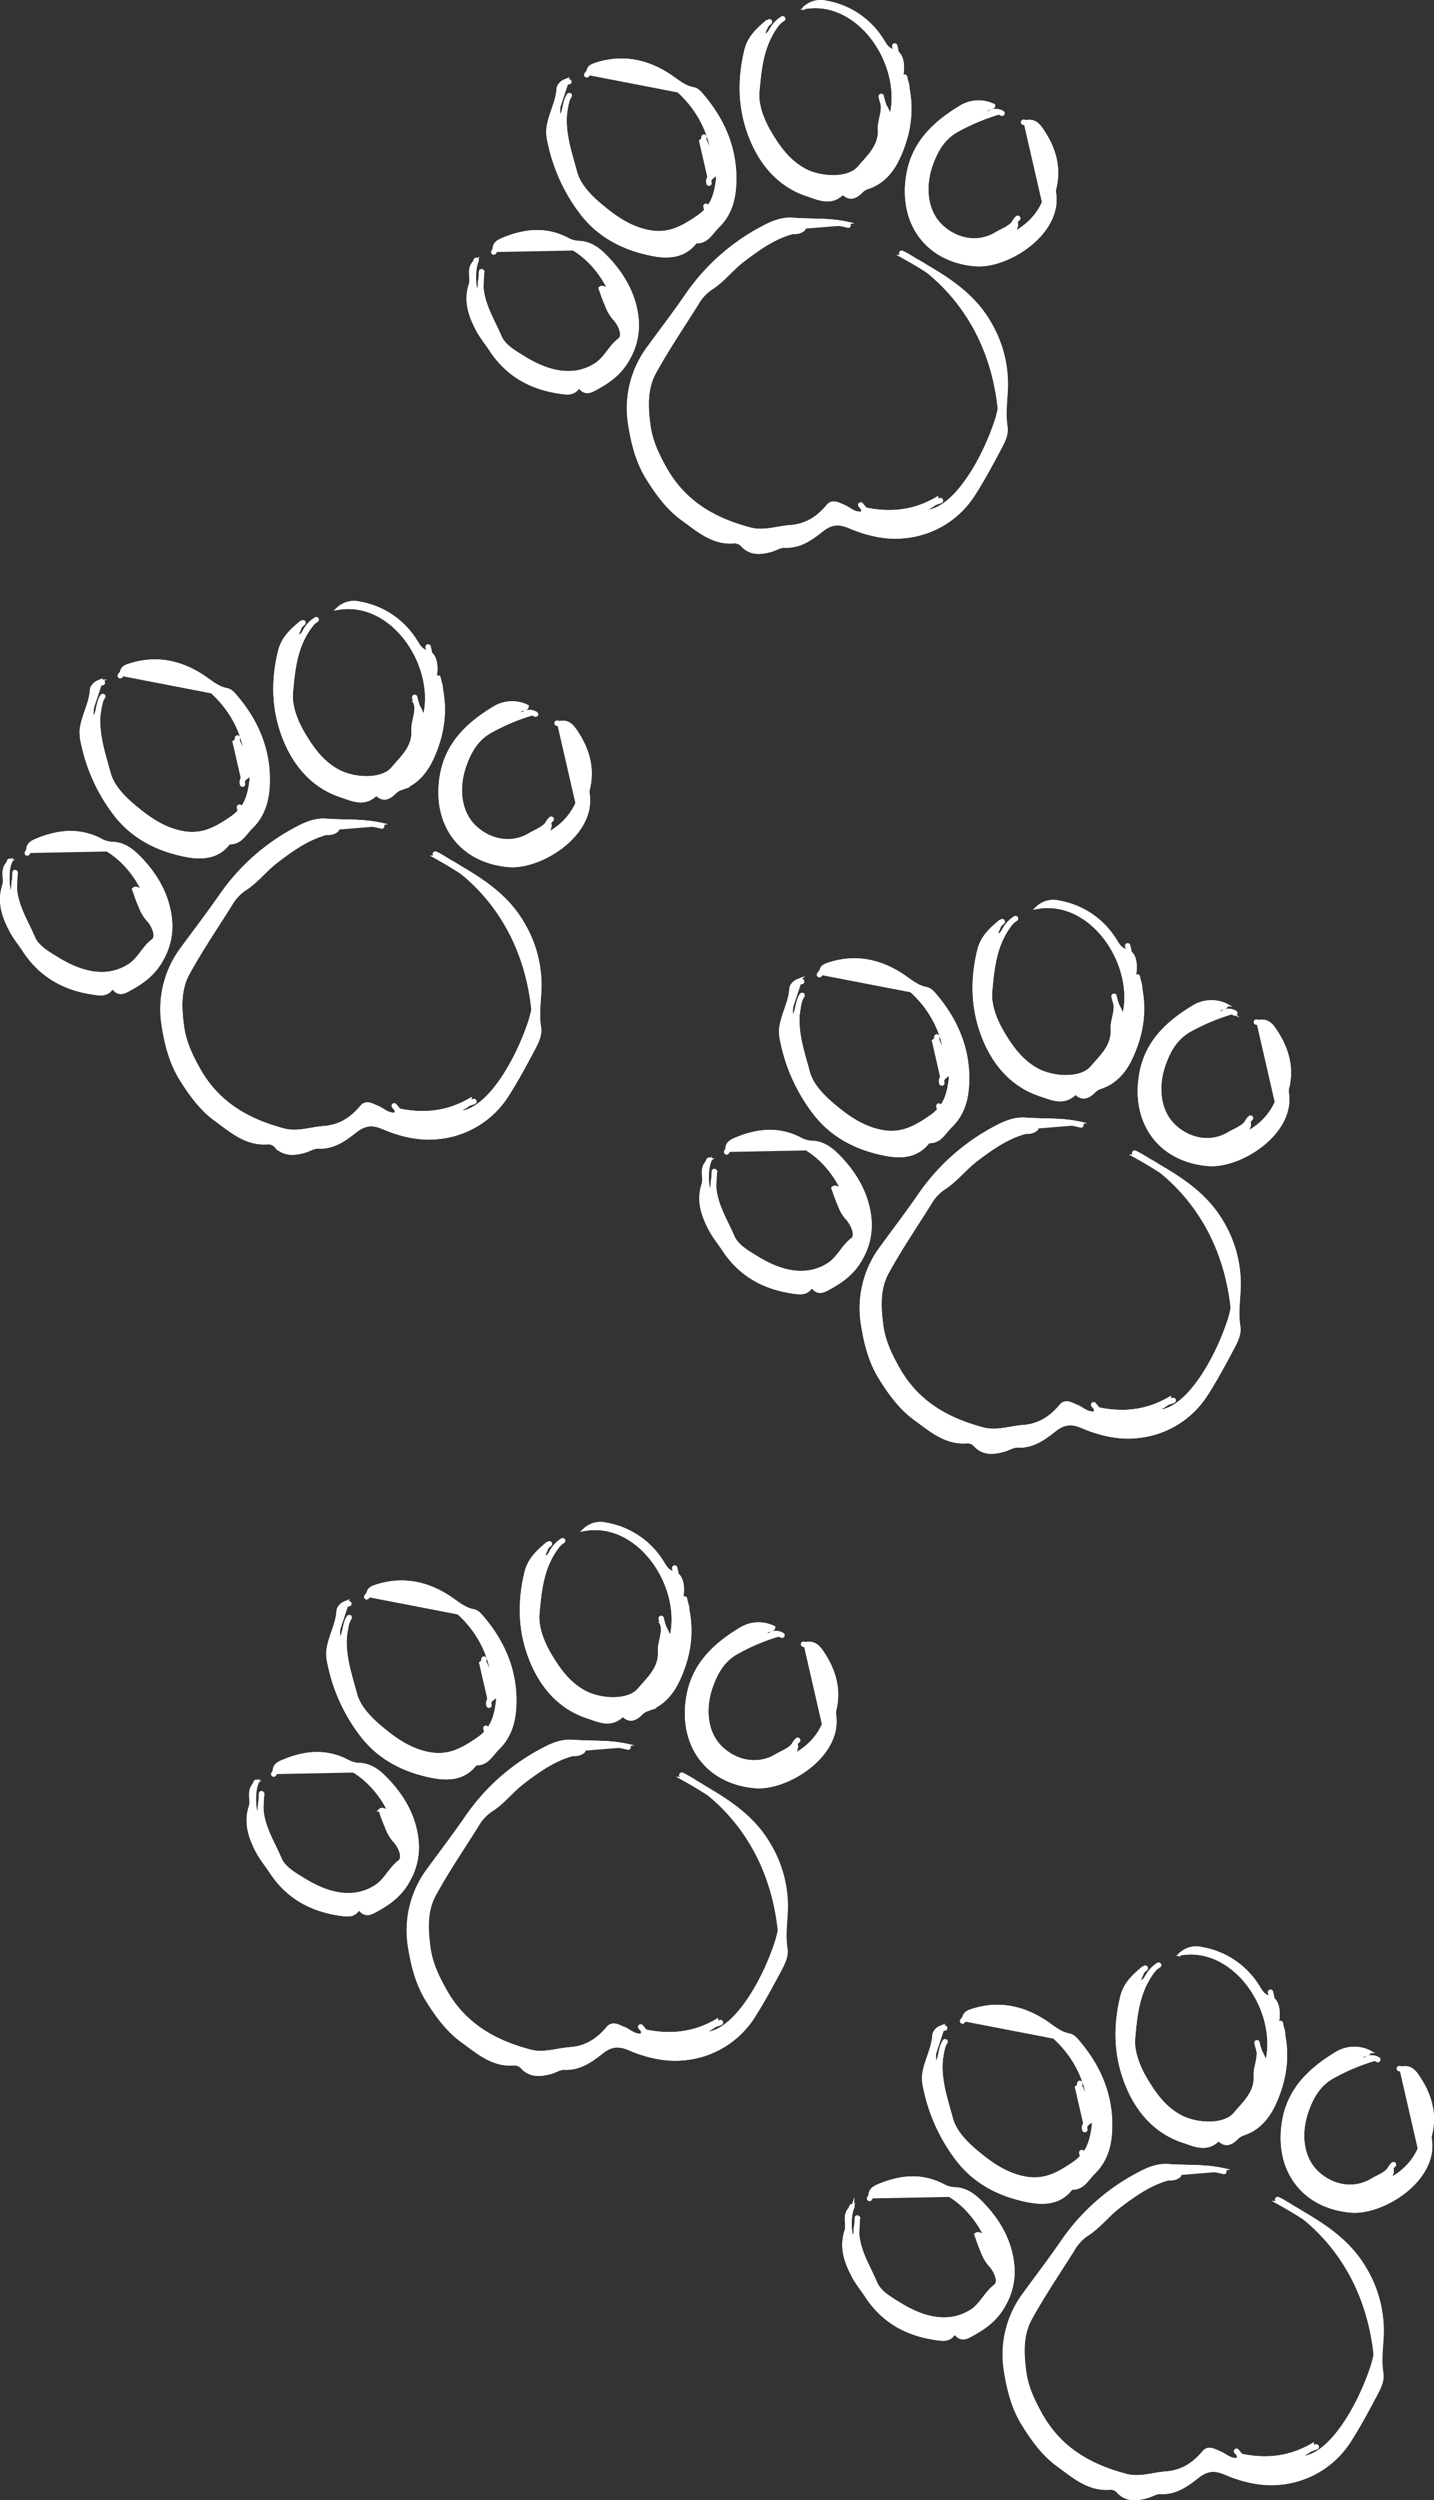 <svg id="Layer_1" data-name="Layer 1" xmlns="http://www.w3.org/2000/svg" viewBox="0 0 463.27 807.46">
  <rect x="0" y="0" width="463.27" height="807.46" fill="#333333" stroke="none"/>
  <defs>
    <style>
      .cls-1, .cls-2 {
        fill: #fff;
        stroke: #fff;
      }

      .cls-1 {
        stroke-miterlimit: 10;
        stroke-width: 0.88px;
      }

      .cls-2 {
        stroke-linecap: round;
        stroke-linejoin: round;
        stroke-width: 1.75px;
      }
    </style>
  </defs>
  <title>pawPrints</title>
  <g>
    <path class="cls-1" d="M432.63,804.82c-2.58.36-4-1.43-5.86-2.16-1.7-.68-3.65-2-5.23-.11-3.2,3.83-7,6.28-12.1,6.66-4.32.31-8.55,1.93-12.94.77-11.61-3.07-21.29-8.57-27.46-19.58-2.47-4.42-4.54-8.77-5.21-13.71-.78-5.83-1.11-11.88,1.76-17.12,4.19-7.65,9.12-14.89,13.77-22.29a14.59,14.59,0,0,1,4.37-4.85c4-2.49,6.81-6.33,10.54-9.17,5.55-4.22,11.1-8.15,18.15-9.46-.39-1.33-2,.32-2.53-1.49,5.89-1.78,12-.12,17.88-1.09-5.82-1.26-11.75-.84-17.61-1.28-3.44-.27-6.71,1.11-9.43,2.58a68.52,68.52,0,0,0-24.65,21.73c-3.92,5.73-8.17,11.27-12.26,16.89a32.75,32.75,0,0,0-6.32,25.13c.93,5.86,2.35,11.85,5.71,17.28,3.11,5.05,6.63,9.83,11.21,13.17,4.93,3.6,9.93,8.15,17,7.51a3.34,3.34,0,0,1,2.67,1.29c2.6,2.65,5.76,2.36,9,1.5,1.55-.41,3.07-1.45,4.56-1.38,5,.23,8.62-2.49,12.11-5.23,2.93-2.3,5.43-2.5,8.8-1,5.5,2.36,11.65,3.8,17.39,3.24a29.77,29.77,0,0,0,22.84-13.82c3.05-4.76,5.74-9.78,8.39-14.78,1.15-2.17,2.4-4.53,2-7.07-.6-3.81-.16-7.56.07-11.34A39,39,0,0,0,473.57,743c-4.64-7.88-11.66-12.88-19.24-17.35-2.76-1.63-5.4-3.66-8.91-3.77a143.53,143.53,0,0,1,18.41,12c6.1,4.79,9.63,11.41,11.95,18.91a36.22,36.22,0,0,1,.15,22c-4.24,12.94-13.35,28.61-22.49,29.46.22-1.86,3.18-1.34,3.25-4.18-7.77,4.54-15.63,5.09-23.91,3.21Zm-47-109.5a6.14,6.14,0,0,1,.3,1.38c-.64,4.91-1.47,9.13-6.39,12.51-5.11,3.5-9.59,5.94-15.92,4.68-5.54-1.11-10-4-14.13-7.37-4-3.2-8.15-7.12-9.4-11.8-2-7.6-5-15.4-2.16-24.07-2.3,1.87-1,4.63-3.24,6.58a22.58,22.58,0,0,1,2.5-12.24c-1.89.76-2.76,1.84-2.83,2.88-.29,4.42-2.68,8.26-3.26,12.58a12.93,12.93,0,0,0,.3,4.34,56.68,56.68,0,0,0,10.24,22.84c5.86,7.87,14,11.93,23.15,13.74,5,1,10.43.88,14.08-4.06,3.73.19,5-2.83,7.2-5,4.16-4.05,5.34-9.1,5.5-14.21.35-10.6-3.52-19.92-10.38-28-.85-1-1.68-2.08-3.07-2.35-3.15-.59-5.36-2.75-7.93-4.41-7.19-4.64-15-6.23-23.36-3.56-1.33.43-2.75.9-2.81,2.85,6.22-2.47,8.52-3,12.28-2.42,12.92,2.11,24.88,12.92,27.6,26.69-1.83.42-1.12-3.86-3.46-2.23l2.87,12.53ZM438.92,672c.76,3.32-.94,6.13-.78,8.95.31,5.55-3.7,8.87-6.54,12.28-3.45,4.12-12.49,3.61-17.66.79s-8.29-7.28-11.08-12c-2.36-4-4.27-8.91-3.88-13.2.72-7.88,1.44-16.17,7.47-22.92-3,.74-3,3.95-5.31,4.86-.72-1.64,1.35-2.66.56-4.46-3.1,2.63-5.68,5.09-6.66,9.1-2.46,10.06-2.06,19.94,2,29.4,3.51,8.16,9.31,14.58,17.93,17.41,3.45,1.13,7.62,3.27,11.38-.63,2.08,2.19,4.05,1.45,5.93-.46a5.55,5.55,0,0,1,2.21-1.35c4.76-1.56,7.83-5.27,9.78-9.43,3.65-7.79,5-16.08,2.6-25l-.75,2.16c-1.21-2-.71-3.5-.53-5,.3-2.7-.17-6.13-2.53-6.79-2.52-.71-3-2.27-4.09-3.86a26.73,26.73,0,0,0-18-12,7.65,7.65,0,0,0-7,1.82c17.74-3.1,32.13,18.7,27.81,35.17C440.88,675.18,440.54,673.39,438.92,672Zm46.9,6.39c6.62,4.94,8.18,11.78,7.22,19.17-.91,7-4.11,13-11.38,16.91.52-1.76,1.55-2.82.22-4.06-1.4,2.22-3.9,2.94-6,4.2-5.63,3.39-12.47,2.25-17.37-2.17-5.54-5-5.9-13.26-3.56-19.92,1.59-4.54,3.88-8.82,8.8-11.36a65.75,65.75,0,0,1,13.3-5.5c-1.85-.94-3.35.6-4.56-.55.44-1.37,2.41-.36,2.65-1.89a11.1,11.1,0,0,0-10.74.47c-8.29,5-15.11,11.32-17,21.44-2.91,15.64,5.75,28.22,21.7,29.61,10.4.9,27.93-10.23,25.67-23.44a4.87,4.87,0,0,1,.21-1.72c1.48-6.71-.37-12.66-4.07-18.21C489.73,679.52,488.37,678,485.82,678.35ZM347.9,732.25c.67,1.85,1.22,3.65,2,5.36a14,14,0,0,0,2.38,4.29c2,2,3.49,5.7,1.88,6.89-3.09,2.31-4.47,6.07-7.76,8.14-7.08,4.44-15.16,2.59-23-2.24-2.92-1.8-6.45-3.72-7.77-6.85-2.64-6.26-6.85-12.14-5.67-20-1.82,1.86-.39,4-1.89,6a19.47,19.47,0,0,1,.14-10.76c-3.54,2.34-1.45,5.5-2.26,8-1.72,5.28-.13,10,2.33,14.63,1.23,2.33,2.9,4.33,4.33,6.51,5.59,8.5,13.62,12.63,23.49,13.82,2,.25,3.72.09,5-2.14,1.92,2.75,3.66,1.79,5.76.63,4.34-2.41,7.88-5,10.42-9.8a21.51,21.51,0,0,0,2.62-12.84c-.79-7.49-4.36-13.83-9.5-19.29-2.66-2.82-5.49-5.19-9.72-5.21a9.23,9.23,0,0,1-3.69-1.24c-6.8-3.39-13.58-2.61-20.28.16-1.39.58-3.29,1.35-2.94,3.78,12.29-8.74,28.81-3.38,36.71,11.72C349.81,733,349,731.29,347.9,732.25Z" transform="translate(-32.69 -10.6)"/>
    <path class="cls-1" d="M432.63,804.82l.15-1.48c8.28,1.88,16.14,1.33,23.91-3.21-.07,2.84-3,2.32-3.25,4.18,9.14-.85,18.25-16.52,22.49-29.46a36.22,36.22,0,0,0-.15-22c-2.32-7.5-5.85-14.12-11.95-18.91a143.53,143.53,0,0,0-18.41-12c3.51.11,6.15,2.14,8.91,3.77,7.58,4.47,14.6,9.47,19.24,17.35a39,39,0,0,1,5.61,22.56c-.23,3.78-.67,7.53-.07,11.34.39,2.54-.86,4.9-2,7.07-2.65,5-5.34,10-8.39,14.78a29.77,29.77,0,0,1-22.84,13.82c-5.74.56-11.89-.88-17.39-3.24-3.37-1.45-5.87-1.25-8.8,1-3.49,2.74-7.15,5.46-12.11,5.23-1.49-.07-3,1-4.56,1.38-3.2.86-6.36,1.15-9-1.5a3.34,3.34,0,0,0-2.67-1.29c-7,.64-12-3.91-17-7.51-4.58-3.34-8.1-8.12-11.21-13.17-3.36-5.43-4.78-11.42-5.71-17.28a32.75,32.75,0,0,1,6.32-25.13c4.09-5.62,8.34-11.16,12.26-16.89a68.52,68.52,0,0,1,24.65-21.73c2.72-1.47,6-2.85,9.43-2.58,5.86.44,11.79,0,17.61,1.28-5.9,1-12-.69-17.88,1.09.5,1.81,2.14.16,2.53,1.49-7.05,1.31-12.6,5.24-18.15,9.46-3.73,2.84-6.52,6.68-10.54,9.17a14.59,14.59,0,0,0-4.37,4.85c-4.65,7.4-9.58,14.64-13.77,22.29-2.87,5.24-2.54,11.29-1.76,17.12.67,4.94,2.74,9.29,5.21,13.71,6.17,11,15.85,16.51,27.46,19.58,4.39,1.16,8.62-.46,12.94-.77,5.09-.38,8.9-2.83,12.1-6.66,1.58-1.91,3.53-.57,5.23.11C428.62,803.39,430.05,805.18,432.63,804.82Z" transform="translate(-32.69 -10.6)"/>
    <path class="cls-1" d="M385.59,695.32l-2.32,1.91L380.4,684.7c2.34-1.63,1.63,2.65,3.46,2.24-2.72-13.78-14.68-24.59-27.6-26.7-3.76-.61-6.06,0-12.28,2.42.06-1.95,1.48-2.42,2.81-2.85,8.36-2.67,16.17-1.08,23.36,3.56,2.57,1.66,4.78,3.82,7.93,4.41,1.39.27,2.22,1.34,3.07,2.35,6.86,8.06,10.73,17.38,10.38,28-.16,5.11-1.34,10.16-5.5,14.21-2.21,2.16-3.47,5.18-7.2,5-3.65,4.94-9.1,5.05-14.08,4.06-9.18-1.81-17.29-5.87-23.15-13.74a56.68,56.68,0,0,1-10.24-22.84,12.93,12.93,0,0,1-.3-4.34c.58-4.32,3-8.16,3.26-12.58.07-1,.94-2.12,2.83-2.88a22.58,22.58,0,0,0-2.5,12.24c2.2-2,.94-4.71,3.24-6.58-2.85,8.67.14,16.47,2.16,24.07,1.25,4.68,5.44,8.6,9.4,11.8,4.15,3.36,8.59,6.26,14.13,7.37,6.33,1.26,10.81-1.18,15.92-4.68,4.92-3.38,5.75-7.6,6.39-12.51A6.14,6.14,0,0,0,385.59,695.32Z" transform="translate(-32.69 -10.6)"/>
    <path class="cls-1" d="M438.92,672c1.62,1.43,2,3.22,2.88,4.84,4.32-16.47-10.07-38.27-27.81-35.17a7.65,7.65,0,0,1,7-1.82,26.73,26.73,0,0,1,18,12c1.06,1.59,1.57,3.15,4.09,3.86,2.36.66,2.83,4.09,2.53,6.79-.18,1.53-.68,3,.53,5l.75-2.16c2.38,8.91,1.05,17.2-2.6,25-2,4.16-5,7.87-9.78,9.43a5.55,5.55,0,0,0-2.21,1.35c-1.88,1.91-3.85,2.65-5.93.46-3.76,3.9-7.93,1.76-11.38.63-8.62-2.83-14.42-9.25-17.93-17.41-4.08-9.46-4.48-19.34-2-29.4,1-4,3.56-6.47,6.66-9.1.79,1.8-1.28,2.82-.56,4.46,2.35-.91,2.33-4.12,5.31-4.86-6,6.75-6.75,15-7.47,22.92-.39,4.29,1.52,9.22,3.88,13.2,2.79,4.72,6,9.22,11.08,12s14.21,3.33,17.66-.79c2.84-3.41,6.85-6.73,6.54-12.28C438,678.09,439.68,675.28,438.92,672Z" transform="translate(-32.69 -10.6)"/>
    <path class="cls-1" d="M485.82,678.35c2.55-.4,3.91,1.17,5.12,3,3.7,5.55,5.55,11.5,4.07,18.21a4.87,4.87,0,0,0-.21,1.72c2.26,13.21-15.27,24.34-25.67,23.44-15.95-1.39-24.61-14-21.7-29.61,1.88-10.12,8.7-16.42,17-21.44a11.1,11.1,0,0,1,10.74-.47c-.24,1.53-2.21.52-2.65,1.89,1.21,1.15,2.71-.39,4.56.55a65.75,65.75,0,0,0-13.3,5.5c-4.92,2.54-7.21,6.82-8.8,11.36-2.34,6.66-2,14.91,3.56,19.92,4.9,4.42,11.74,5.56,17.37,2.17,2.08-1.26,4.58-2,6-4.2,1.33,1.24.3,2.3-.22,4.06,7.27-3.93,10.47-9.88,11.38-16.91C494,690.13,492.44,683.29,485.82,678.35Z" transform="translate(-32.69 -10.6)"/>
    <path class="cls-1" d="M347.9,732.25c1.07-1,1.91.77,2.6-.43-7.9-15.1-24.42-20.46-36.71-11.72-.35-2.43,1.55-3.2,2.94-3.78,6.7-2.77,13.48-3.55,20.28-.16a9.23,9.23,0,0,0,3.69,1.24c4.23,0,7.06,2.39,9.72,5.21,5.14,5.46,8.71,11.8,9.5,19.29a21.51,21.51,0,0,1-2.62,12.84c-2.54,4.77-6.08,7.39-10.42,9.8-2.1,1.16-3.84,2.12-5.76-.63-1.29,2.23-3,2.39-5,2.14-9.87-1.19-17.9-5.32-23.49-13.82-1.43-2.18-3.1-4.18-4.33-6.51-2.46-4.64-4.05-9.35-2.33-14.63.81-2.5-1.28-5.66,2.26-8a19.47,19.47,0,0,0-.14,10.76c1.5-1.94.07-4.1,1.89-6-1.18,7.81,3,13.69,5.67,20,1.32,3.13,4.85,5,7.77,6.85,7.8,4.83,15.88,6.68,23,2.24,3.29-2.07,4.67-5.83,7.76-8.14,1.61-1.19.08-4.94-1.88-6.89a14,14,0,0,1-2.38-4.29C349.12,735.9,348.57,734.1,347.9,732.25Z" transform="translate(-32.69 -10.6)"/>
    <path class="cls-2" d="M468.34,795.29a55.54,55.54,0,0,0,8.85-19.36,48,48,0,0,0,1.21-11.27c-.14-14.24-5.63-25.7-17.63-33.72-5.07-3.39-10.21-6.67-15.32-10,0,0,28.33,12.78,31.94,51" transform="translate(-32.69 -10.6)"/>
    <path class="cls-2" d="M421.82,806.19c-3.6,1.65-6.11,5.28-10.37,5.75" transform="translate(-32.69 -10.6)"/>
    <path class="cls-2" d="M484.76,678.66c3.81.7,8,5,8.85,9.21,1.21,6.26,1.32,12.42-1.5,18.42a7.07,7.07,0,0,0-.39,2.7" transform="translate(-32.69 -10.6)"/>
    <path class="cls-2" d="M313.61,720.6c2.93-5.19,7.89-5.5,13.08-5.76,6.34-.32,11.31,3.38,16.91,5.18" transform="translate(-32.69 -10.6)"/>
    <path class="cls-2" d="M428.08,711.89c-5.85-1.57-11.8-1.19-17.74-.85a4.07,4.07,0,0,0-3.62,2.09,2.24,2.24,0,0,1-2.92.73" transform="translate(-32.69 -10.6)"/>
    <path class="cls-2" d="M384,678.38l-.82-1.61" transform="translate(-32.69 -10.6)"/>
    <path class="cls-2" d="M378.24,670c-2.75-1.84-5.57-3.57-8.3-5.45-6.22-4.31-13.12-6.23-20.81-4.8a8.61,8.61,0,0,0-5.48,3.57" transform="translate(-32.69 -10.6)"/>
    <path class="cls-2" d="M337.87,665.57c-2.52-.2-3.14,2-3.14,3.45,0,3.49-2.35,6.62-1.38,10.18" transform="translate(-32.69 -10.6)"/>
    <path class="cls-2" d="M337.38,695.81l1.13,2" transform="translate(-32.69 -10.6)"/>
    <path class="cls-2" d="M307.92,723.25c-1.56,3.39-1.66,10.69-.18,14.89" transform="translate(-32.69 -10.6)"/>
    <path class="cls-2" d="M402.68,646.22c-1.78,1.66-3.82,3.14-4.05,5.87" transform="translate(-32.69 -10.6)"/>
    <path class="cls-2" d="M396.19,667.94l.77,4.32" transform="translate(-32.69 -10.6)"/>
    <path class="cls-2" d="M388.63,695.75l-.18-1.75" transform="translate(-32.69 -10.6)"/>
    <path class="cls-2" d="M438.78,670.31c.51,2.75,2.16,5.29,1.11,8.35a2.06,2.06,0,0,0,1.87,2.66" transform="translate(-32.69 -10.6)"/>
    <path class="cls-2" d="M407,645.24a10.08,10.08,0,0,0-3.88,4.5c-.75,1.78-1.72,3.16-3.72,3.53" transform="translate(-32.69 -10.6)"/>
    <path class="cls-2" d="M309.66,726.9l-.37,8.18" transform="translate(-32.69 -10.6)"/>
    <path class="cls-2" d="M338,670c-1.6,2.33-1,5.31-2.28,7.72" transform="translate(-32.69 -10.6)"/>
    <path class="cls-2" d="M432.16,802.24c1.37,1.67,2.91,3.25,3.08,5.59" transform="translate(-32.69 -10.6)"/>
    <path class="cls-2" d="M457.92,800.83c-2.57,1-5.47,1.37-7.2,3.9" transform="translate(-32.69 -10.6)"/>
    <path class="cls-2" d="M384.31,693.6c.76,1.86-1.79,2.92-1.15,4.76" transform="translate(-32.69 -10.6)"/>
    <path class="cls-2" d="M413.49,713c-1.57,1.4-3.43.87-5.22.75" transform="translate(-32.69 -10.6)"/>
    <path class="cls-2" d="M381.53,683.44c-.49,2.89,1.4,5.08,2.25,7.58l-1.34.31" transform="translate(-32.69 -10.6)"/>
    <path class="cls-2" d="M482.88,709.67c-1.54,1.32-1.65,3.64-3.39,4.82" transform="translate(-32.69 -10.6)"/>
    <path class="cls-2" d="M477.8,675.76c-1.35-.85-3.19-.7-3.92.12-1.21,1.35-1.91-.29-2.78.06" transform="translate(-32.69 -10.6)"/>
    <path class="cls-2" d="M382.16,705.78l1,4.27" transform="translate(-32.69 -10.6)"/>
    <path class="cls-2" d="M446.35,664.08c.13,1.47,1.06,2.83.55,4.37" transform="translate(-32.69 -10.6)"/>
    <path class="cls-2" d="M443.14,654c.19,1,.65,2,.26,3.08" transform="translate(-32.69 -10.6)"/>
  </g>
  <g>
    <path class="cls-1" d="M240.14,667.78c-2.57.35-4-1.43-5.86-2.17-1.7-.68-3.64-2-5.23-.11-3.2,3.84-7,6.29-12.1,6.66-4.31.32-8.55,1.94-12.94.78-11.61-3.07-21.29-8.57-27.45-19.58-2.48-4.43-4.55-8.78-5.21-13.72-.79-5.82-1.11-11.87,1.76-17.11,4.18-7.65,9.12-14.9,13.76-22.29a14.64,14.64,0,0,1,4.38-4.86c4-2.49,6.8-6.32,10.53-9.16,5.55-4.22,11.11-8.15,18.15-9.46-.39-1.34-2,.31-2.52-1.49,5.88-1.79,12-.12,17.87-1.09-5.82-1.26-11.74-.84-17.6-1.29-3.44-.26-6.71,1.11-9.44,2.58a68.61,68.61,0,0,0-24.65,21.73c-3.92,5.73-8.16,11.27-12.26,16.89A32.8,32.8,0,0,0,165,639.22c.93,5.87,2.36,11.86,5.71,17.29,3.12,5,6.63,9.82,11.21,13.16,4.94,3.6,9.93,8.16,17,7.51a3.4,3.4,0,0,1,2.66,1.29c2.6,2.65,5.77,2.36,9,1.51,1.54-.41,3.06-1.46,4.56-1.39,5,.23,8.61-2.48,12.1-5.22,2.93-2.3,5.43-2.51,8.8-1.06,5.51,2.37,11.65,3.8,17.4,3.24a29.71,29.71,0,0,0,22.83-13.81c3-4.77,5.74-9.78,8.4-14.79,1.15-2.16,2.4-4.52,2-7.06-.59-3.81-.15-7.56.07-11.34A38.86,38.86,0,0,0,281.08,606c-4.64-7.89-11.66-12.89-19.23-17.36-2.76-1.63-5.41-3.65-8.92-3.77a143.6,143.6,0,0,1,18.41,12c6.11,4.79,9.63,11.4,12,18.91a36.11,36.11,0,0,1,.15,22c-4.24,13-13.35,28.62-22.48,29.47.21-1.86,3.17-1.35,3.25-4.18-7.77,4.53-15.63,5.08-23.92,3.2Zm-47-109.51a5.54,5.54,0,0,1,.3,1.39c-.63,4.91-1.47,9.13-6.39,12.5-5.1,3.51-9.58,5.94-15.92,4.68-5.53-1.1-10-4-14.13-7.37-4-3.2-8.14-7.12-9.39-11.8-2-7.59-5-15.4-2.17-24.07-2.3,1.88-1,4.63-3.24,6.59a22.61,22.61,0,0,1,2.5-12.25c-1.88.77-2.76,1.85-2.82,2.88-.3,4.42-2.68,8.26-3.26,12.58a12.91,12.91,0,0,0,.3,4.34,56.46,56.46,0,0,0,10.24,22.85c5.85,7.86,14,11.92,23.14,13.74,5,1,10.43.87,14.08-4.06,3.74.19,5-2.84,7.21-5,4.15-4,5.33-9.09,5.5-14.21.34-10.59-3.53-19.91-10.38-28-.86-1-1.69-2.08-3.07-2.34-3.15-.6-5.37-2.76-7.94-4.41-7.19-4.65-15-6.23-23.36-3.56-1.33.42-2.75.89-2.8,2.85,6.21-2.48,8.51-3,12.27-2.42,12.93,2.1,24.88,12.91,27.6,26.69-1.82.41-1.12-3.87-3.45-2.23l2.87,12.52Zm53.34-23.36c.75,3.33-.95,6.13-.79,9,.31,5.54-3.69,8.86-6.54,12.28-3.44,4.12-12.49,3.6-17.65.79s-8.3-7.29-11.09-12c-2.36-4-4.26-8.92-3.87-13.2.72-7.88,1.43-16.18,7.46-22.92-3,.73-3,3.94-5.3,4.85-.73-1.64,1.34-2.66.56-4.46-3.1,2.63-5.68,5.1-6.66,9.1-2.46,10.06-2.07,19.94,2,29.41,3.51,8.15,9.31,14.58,17.93,17.4,3.46,1.14,7.62,3.28,11.38-.63,2.09,2.19,4.05,1.45,5.93-.46a5.42,5.42,0,0,1,2.21-1.34c4.76-1.56,7.83-5.28,9.78-9.43,3.66-7.79,5-16.08,2.6-25l-.75,2.15c-1.21-2-.7-3.49-.53-5,.31-2.7-.17-6.12-2.53-6.79-2.52-.7-3-2.27-4.09-3.86a26.64,26.64,0,0,0-18-12,7.59,7.59,0,0,0-7,1.81c17.73-3.1,32.12,18.7,27.81,35.17C248.39,538.14,248.05,536.35,246.44,534.91Zm46.89,6.4c6.62,4.93,8.18,11.78,7.23,19.17-.91,7-4.12,13-11.38,16.9.52-1.76,1.54-2.81.21-4.06-1.4,2.22-3.9,2.94-6,4.2-5.62,3.39-12.47,2.25-17.36-2.17-5.55-5-5.9-13.26-3.57-19.92,1.59-4.53,3.88-8.82,8.81-11.36a65.66,65.66,0,0,1,13.29-5.5c-1.85-.94-3.34.6-4.56-.54.44-1.37,2.41-.36,2.66-1.9a11.12,11.12,0,0,0-10.75.48c-8.29,5-15.11,11.32-17,21.43-2.91,15.65,5.76,28.23,21.7,29.61,10.4.9,27.93-10.23,25.68-23.43a4.71,4.71,0,0,1,.2-1.73c1.48-6.7-.37-12.66-4.07-18.2C297.24,542.47,295.88,540.91,293.33,541.31Zm-137.92,53.9c.67,1.84,1.23,3.64,2,5.35a13.85,13.85,0,0,0,2.37,4.29c2,2,3.49,5.7,1.89,6.9-3.09,2.31-4.48,6.07-7.77,8.13-7.07,4.45-15.16,2.59-23-2.23-2.92-1.8-6.45-3.72-7.77-6.85-2.64-6.26-6.85-12.15-5.67-19.95-1.82,1.85-.38,4-1.89,5.95a19.57,19.57,0,0,1,.14-10.76c-3.53,2.34-1.44,5.51-2.26,8-1.71,5.28-.13,10,2.33,14.63,1.24,2.33,2.91,4.34,4.34,6.51,5.59,8.51,13.61,12.64,23.48,13.83,2,.24,3.73.09,5-2.14,1.92,2.74,3.66,1.79,5.77.62,4.34-2.4,7.88-5,10.41-9.8a21.48,21.48,0,0,0,2.62-12.83c-.79-7.5-4.36-13.83-9.5-19.29-2.65-2.82-5.49-5.2-9.71-5.22a9.07,9.07,0,0,1-3.7-1.24c-6.8-3.38-13.58-2.61-20.27.17-1.4.58-3.3,1.34-3,3.78,12.29-8.74,28.81-3.38,36.71,11.72C157.32,596,156.48,594.24,155.41,595.21Z" transform="translate(-32.69 -10.6)"/>
    <path class="cls-1" d="M240.14,667.78l.15-1.49c8.29,1.88,16.15,1.33,23.92-3.2-.08,2.83-3,2.32-3.25,4.18,9.13-.85,18.24-16.52,22.48-29.47a36.11,36.11,0,0,0-.15-22c-2.32-7.51-5.84-14.12-12-18.91a143.6,143.6,0,0,0-18.41-12c3.51.12,6.16,2.14,8.92,3.77,7.57,4.47,14.59,9.47,19.23,17.36a38.86,38.86,0,0,1,5.61,22.56c-.22,3.78-.66,7.53-.07,11.34.4,2.54-.85,4.9-2,7.06-2.66,5-5.35,10-8.4,14.79a29.71,29.71,0,0,1-22.83,13.81c-5.75.56-11.89-.87-17.4-3.24-3.37-1.45-5.87-1.24-8.8,1.06-3.49,2.74-7.14,5.45-12.1,5.22-1.5-.07-3,1-4.56,1.39-3.2.85-6.37,1.14-9-1.51a3.4,3.4,0,0,0-2.66-1.29c-7,.65-12-3.91-17-7.51-4.58-3.34-8.09-8.11-11.21-13.16-3.35-5.43-4.78-11.42-5.71-17.29a32.8,32.8,0,0,1,6.32-25.13c4.1-5.62,8.34-11.16,12.26-16.89a68.61,68.61,0,0,1,24.65-21.73c2.73-1.47,6-2.84,9.44-2.58,5.86.45,11.78,0,17.6,1.29-5.9,1-12-.7-17.87,1.09.5,1.8,2.13.15,2.52,1.49-7,1.31-12.6,5.24-18.15,9.46-3.73,2.84-6.51,6.67-10.53,9.16a14.64,14.64,0,0,0-4.38,4.86c-4.64,7.39-9.58,14.64-13.76,22.29-2.87,5.24-2.55,11.29-1.76,17.11.66,4.94,2.73,9.29,5.21,13.72,6.16,11,15.84,16.51,27.45,19.58,4.39,1.16,8.63-.46,12.94-.78,5.1-.37,8.9-2.82,12.1-6.66,1.59-1.9,3.53-.57,5.23.11C236.14,666.35,237.57,668.13,240.14,667.78Z" transform="translate(-32.69 -10.6)"/>
    <path class="cls-1" d="M193.1,558.27l-2.31,1.91-2.87-12.52c2.33-1.64,1.63,2.64,3.45,2.23-2.72-13.78-14.67-24.59-27.6-26.69-3.76-.61-6.06-.06-12.27,2.42.05-2,1.47-2.43,2.8-2.85,8.37-2.67,16.17-1.09,23.36,3.56,2.57,1.65,4.79,3.81,7.94,4.41,1.38.26,2.21,1.34,3.07,2.34,6.85,8.07,10.72,17.39,10.38,28-.17,5.12-1.35,10.16-5.5,14.21-2.22,2.16-3.47,5.19-7.21,5-3.65,4.93-9.1,5.05-14.08,4.06-9.17-1.82-17.29-5.88-23.14-13.74a56.46,56.46,0,0,1-10.24-22.85,12.91,12.91,0,0,1-.3-4.34c.58-4.32,3-8.16,3.26-12.58.06-1,.94-2.11,2.82-2.88a22.61,22.61,0,0,0-2.5,12.25c2.2-2,.94-4.71,3.24-6.59-2.85,8.67.14,16.48,2.17,24.07,1.25,4.68,5.43,8.6,9.39,11.8,4.15,3.36,8.6,6.27,14.13,7.37,6.34,1.26,10.82-1.17,15.92-4.68,4.92-3.37,5.76-7.59,6.39-12.5A5.54,5.54,0,0,0,193.1,558.27Z" transform="translate(-32.69 -10.6)"/>
    <path class="cls-1" d="M246.44,534.91c1.61,1.44,1.95,3.23,2.88,4.84,4.31-16.47-10.08-38.27-27.81-35.17a7.59,7.59,0,0,1,7-1.81,26.64,26.64,0,0,1,18,12c1.06,1.59,1.57,3.16,4.09,3.86,2.36.67,2.84,4.09,2.53,6.79-.17,1.54-.68,3,.53,5l.75-2.15c2.38,8.91,1.06,17.2-2.6,25-2,4.15-5,7.87-9.78,9.43a5.42,5.42,0,0,0-2.21,1.34c-1.88,1.91-3.84,2.65-5.93.46-3.76,3.91-7.92,1.77-11.38.63-8.62-2.82-14.42-9.25-17.93-17.4-4.08-9.47-4.47-19.35-2-29.41,1-4,3.56-6.47,6.66-9.1.78,1.8-1.29,2.82-.56,4.46,2.35-.91,2.32-4.12,5.3-4.85-6,6.74-6.74,15-7.46,22.92-.39,4.28,1.51,9.21,3.87,13.2,2.79,4.71,6,9.21,11.09,12s14.21,3.33,17.65-.79c2.85-3.42,6.85-6.74,6.54-12.28C245.49,541,247.19,538.24,246.44,534.91Z" transform="translate(-32.69 -10.6)"/>
    <path class="cls-1" d="M293.33,541.31c2.55-.4,3.91,1.16,5.12,3,3.7,5.54,5.55,11.5,4.07,18.2a4.71,4.71,0,0,0-.2,1.73c2.25,13.2-15.28,24.33-25.68,23.43-15.94-1.38-24.61-14-21.7-29.61,1.88-10.11,8.7-16.42,17-21.43a11.12,11.12,0,0,1,10.75-.48c-.25,1.54-2.22.53-2.66,1.9,1.22,1.14,2.71-.4,4.56.54a65.66,65.66,0,0,0-13.29,5.5c-4.93,2.54-7.22,6.83-8.81,11.36-2.33,6.66-2,14.91,3.57,19.92,4.89,4.42,11.74,5.56,17.36,2.17,2.08-1.26,4.58-2,6-4.2,1.33,1.25.31,2.3-.21,4.06,7.26-3.92,10.47-9.87,11.38-16.9C301.51,553.09,300,546.24,293.33,541.31Z" transform="translate(-32.69 -10.6)"/>
    <path class="cls-1" d="M155.41,595.21c1.07-1,1.91.76,2.6-.43-7.9-15.1-24.42-20.46-36.71-11.72-.35-2.44,1.55-3.2,3-3.78,6.69-2.78,13.47-3.55,20.27-.17a9.07,9.07,0,0,0,3.7,1.24c4.22,0,7.06,2.4,9.71,5.22,5.14,5.46,8.71,11.79,9.5,19.29a21.48,21.48,0,0,1-2.62,12.83c-2.53,4.78-6.07,7.4-10.41,9.8-2.11,1.17-3.85,2.12-5.77-.62-1.28,2.23-3,2.38-5,2.14-9.87-1.19-17.89-5.32-23.48-13.83-1.43-2.17-3.1-4.18-4.34-6.51-2.46-4.63-4-9.35-2.33-14.63.82-2.49-1.27-5.66,2.26-8a19.57,19.57,0,0,0-.14,10.76c1.51-1.94.07-4.1,1.89-5.95-1.18,7.8,3,13.69,5.67,19.95,1.32,3.13,4.85,5.05,7.77,6.85,7.8,4.82,15.89,6.68,23,2.23,3.29-2.06,4.68-5.82,7.77-8.13,1.6-1.2.07-4.94-1.89-6.9a13.85,13.85,0,0,1-2.37-4.29C156.64,598.85,156.08,597.05,155.41,595.21Z" transform="translate(-32.69 -10.6)"/>
    <path class="cls-2" d="M275.85,658.25a55.63,55.63,0,0,0,8.85-19.36,48.1,48.1,0,0,0,1.21-11.28c-.13-14.24-5.62-25.7-17.63-33.72-5.07-3.39-10.21-6.66-15.32-10,0,0,28.34,12.79,31.94,51" transform="translate(-32.69 -10.6)"/>
    <path class="cls-2" d="M229.34,669.14c-3.61,1.65-6.11,5.29-10.38,5.75" transform="translate(-32.69 -10.6)"/>
    <path class="cls-2" d="M292.28,541.61c3.8.7,8,5,8.84,9.22,1.21,6.26,1.32,12.42-1.5,18.41a7.1,7.1,0,0,0-.39,2.7" transform="translate(-32.69 -10.6)"/>
    <path class="cls-2" d="M121.12,583.56c2.93-5.2,7.89-5.5,13.08-5.76,6.34-.32,11.31,3.37,16.92,5.17" transform="translate(-32.69 -10.6)"/>
    <path class="cls-2" d="M235.59,574.85c-5.85-1.57-11.8-1.2-17.73-.86a4.1,4.1,0,0,0-3.63,2.1,2.25,2.25,0,0,1-2.92.73" transform="translate(-32.69 -10.6)"/>
    <path class="cls-2" d="M191.49,541.34l-.82-1.61" transform="translate(-32.69 -10.6)"/>
    <path class="cls-2" d="M185.75,533c-2.75-1.85-5.57-3.57-8.29-5.46-6.22-4.3-13.13-6.23-20.81-4.8a8.63,8.63,0,0,0-5.49,3.57" transform="translate(-32.69 -10.6)"/>
    <path class="cls-2" d="M145.38,528.53c-2.52-.21-3.14,2-3.14,3.44,0,3.5-2.34,6.62-1.38,10.19" transform="translate(-32.69 -10.6)"/>
    <path class="cls-2" d="M144.89,558.77l1.13,2" transform="translate(-32.69 -10.6)"/>
    <path class="cls-2" d="M115.44,586.21c-1.57,3.39-1.66,10.69-.19,14.88" transform="translate(-32.69 -10.6)"/>
    <path class="cls-2" d="M210.19,509.17c-1.78,1.66-3.81,3.15-4.05,5.87" transform="translate(-32.69 -10.6)"/>
    <path class="cls-2" d="M203.71,530.89l.76,4.32" transform="translate(-32.69 -10.6)"/>
    <path class="cls-2" d="M196.14,558.71,196,557" transform="translate(-32.69 -10.6)"/>
    <path class="cls-2" d="M246.3,533.27c.5,2.75,2.15,5.29,1.1,8.34a2.07,2.07,0,0,0,1.87,2.67" transform="translate(-32.69 -10.6)"/>
    <path class="cls-2" d="M214.46,508.19a10.1,10.1,0,0,0-3.88,4.51c-.74,1.78-1.71,3.15-3.72,3.53" transform="translate(-32.69 -10.6)"/>
    <path class="cls-2" d="M117.17,589.86,116.8,598" transform="translate(-32.69 -10.6)"/>
    <path class="cls-2" d="M145.5,533c-1.59,2.32-1,5.3-2.27,7.71" transform="translate(-32.69 -10.6)"/>
    <path class="cls-2" d="M239.67,665.2c1.37,1.67,2.92,3.25,3.08,5.58" transform="translate(-32.69 -10.6)"/>
    <path class="cls-2" d="M265.43,663.79c-2.56,1-5.46,1.37-7.2,3.9" transform="translate(-32.69 -10.6)"/>
    <path class="cls-2" d="M191.83,556.55c.76,1.87-1.8,2.93-1.16,4.76" transform="translate(-32.69 -10.6)"/>
    <path class="cls-2" d="M221,575.94c-1.58,1.4-3.43.87-5.23.75" transform="translate(-32.69 -10.6)"/>
    <path class="cls-2" d="M189.05,546.4c-.5,2.88,1.4,5.08,2.24,7.58l-1.33.3" transform="translate(-32.69 -10.6)"/>
    <path class="cls-2" d="M290.4,572.62c-1.55,1.32-1.66,3.64-3.4,4.83" transform="translate(-32.69 -10.6)"/>
    <path class="cls-2" d="M285.32,538.71c-1.35-.84-3.19-.7-3.93.13-1.2,1.35-1.91-.29-2.77.06" transform="translate(-32.69 -10.6)"/>
    <path class="cls-2" d="M189.67,568.74l1,4.27" transform="translate(-32.69 -10.6)"/>
    <path class="cls-2" d="M253.86,527c.14,1.46,1.07,2.82.55,4.37" transform="translate(-32.69 -10.6)"/>
    <path class="cls-2" d="M250.66,517c.18,1,.65,2,.25,3.09" transform="translate(-32.69 -10.6)"/>
  </g>
  <g>
    <path class="cls-1" d="M386.44,466.85c-2.58.36-4-1.43-5.87-2.17-1.7-.67-3.64-2-5.23-.1-3.19,3.83-7,6.28-12.1,6.66-4.31.31-8.54,1.93-12.94.77-11.6-3.07-21.29-8.57-27.45-19.58-2.48-4.42-4.54-8.77-5.21-13.72-.79-5.82-1.11-11.87,1.76-17.11,4.19-7.65,9.12-14.89,13.76-22.29a14.61,14.61,0,0,1,4.38-4.85c4-2.5,6.8-6.33,10.54-9.17,5.54-4.22,11.1-8.15,18.14-9.46-.38-1.34-2,.32-2.52-1.49,5.89-1.78,12-.12,17.87-1.09-5.81-1.26-11.74-.84-17.6-1.29-3.44-.26-6.71,1.12-9.43,2.58a68.53,68.53,0,0,0-24.65,21.73c-3.93,5.74-8.17,11.27-12.27,16.9a32.73,32.73,0,0,0-6.31,25.12c.93,5.87,2.35,11.86,5.7,17.29,3.12,5.05,6.64,9.83,11.21,13.17,4.94,3.59,9.93,8.15,17,7.5a3.39,3.39,0,0,1,2.66,1.29c2.6,2.66,5.77,2.36,9,1.51,1.54-.41,3.07-1.45,4.56-1.38,5,.23,8.62-2.49,12.1-5.23,2.93-2.3,5.43-2.5,8.8-1.05,5.51,2.36,11.65,3.8,17.4,3.23a29.7,29.7,0,0,0,22.83-13.81c3.06-4.77,5.74-9.78,8.4-14.78,1.15-2.17,2.4-4.53,2-7.07-.59-3.81-.15-7.56.07-11.34a38.85,38.85,0,0,0-5.6-22.56c-4.64-7.88-11.67-12.88-19.24-17.35-2.76-1.63-5.41-3.66-8.91-3.77a142.73,142.73,0,0,1,18.4,12c6.11,4.79,9.63,11.41,11.95,18.91a36.14,36.14,0,0,1,.15,22c-4.24,12.94-13.34,28.61-22.48,29.46.21-1.86,3.18-1.34,3.25-4.18-7.77,4.53-15.63,5.08-23.91,3.2ZM339.39,357.34a6.46,6.46,0,0,1,.31,1.39c-.64,4.91-1.47,9.13-6.4,12.51-5.1,3.5-9.58,5.94-15.92,4.67-5.53-1.1-10-4-14.12-7.36-4-3.21-8.15-7.12-9.4-11.8-2-7.6-5-15.4-2.17-24.07-2.29,1.87-1,4.63-3.23,6.58A22.45,22.45,0,0,1,291,327c-1.89.77-2.76,1.85-2.83,2.88-.3,4.42-2.68,8.27-3.26,12.59a12.93,12.93,0,0,0,.3,4.34,56.48,56.48,0,0,0,10.24,22.84c5.85,7.86,14,11.92,23.14,13.74,5,1,10.44.87,14.09-4.06,3.73.19,5-2.84,7.2-5,4.16-4,5.33-9.09,5.5-14.21.34-10.59-3.53-19.91-10.38-28-.85-1-1.69-2.08-3.07-2.34-3.15-.59-5.37-2.75-7.94-4.41-7.18-4.64-15-6.23-23.36-3.56-1.33.43-2.75.9-2.8,2.85,6.21-2.47,8.51-3,12.28-2.42C323,324.38,335,335.19,337.67,349c-1.83.42-1.13-3.87-3.46-2.23l2.87,12.52ZM392.73,334c.75,3.33-1,6.13-.79,9,.31,5.54-3.69,8.87-6.54,12.28-3.44,4.12-12.49,3.6-17.65.79s-8.3-7.29-11.09-12c-2.35-4-4.26-8.91-3.87-13.2.72-7.88,1.43-16.18,7.46-22.92-3,.74-2.95,3.95-5.3,4.86-.73-1.64,1.34-2.67.56-4.46-3.1,2.62-5.68,5.09-6.66,9.1-2.46,10.06-2.07,19.93,2,29.4,3.52,8.16,9.31,14.58,17.94,17.41,3.45,1.13,7.61,3.27,11.37-.64,2.09,2.19,4.05,1.45,5.94-.45a5.44,5.44,0,0,1,2.21-1.35c4.76-1.56,7.82-5.28,9.77-9.43,3.66-7.79,5-16.08,2.6-25l-.75,2.16c-1.21-2-.7-3.5-.53-5,.31-2.69-.17-6.12-2.53-6.78s-3-2.27-4.09-3.86a26.65,26.65,0,0,0-18-12,7.63,7.63,0,0,0-7,1.82c17.74-3.1,32.13,18.7,27.81,35.16C394.69,337.21,394.35,335.42,392.73,334Zm46.9,6.4c6.61,4.94,8.18,11.78,7.22,19.17-.91,7-4.12,13-11.38,16.91.52-1.76,1.55-2.82.22-4.07-1.4,2.23-3.91,2.95-6,4.2-5.62,3.4-12.47,2.26-17.36-2.16-5.55-5-5.9-13.27-3.56-19.92,1.59-4.54,3.87-8.82,8.8-11.37a66.92,66.92,0,0,1,13.3-5.5c-1.86-.93-3.35.61-4.56-.54.44-1.37,2.41-.36,2.65-1.9a11.13,11.13,0,0,0-10.74.48c-8.3,5-15.12,11.32-17,21.44-2.9,15.64,5.76,28.22,21.71,29.6,10.39.91,27.92-10.22,25.67-23.43a4.45,4.45,0,0,1,.21-1.72c1.48-6.71-.38-12.66-4.08-18.21C443.53,341.54,442.18,340,439.63,340.38ZM301.7,394.28c.67,1.85,1.23,3.64,2,5.36a13.62,13.62,0,0,0,2.38,4.28c1.95,2,3.49,5.7,1.88,6.9-3.09,2.31-4.47,6.07-7.77,8.14-7.07,4.44-15.16,2.59-23-2.24-2.91-1.8-6.45-3.72-7.76-6.85-2.64-6.26-6.86-12.15-5.68-19.95-1.82,1.86-.38,4-1.89,5.95a19.57,19.57,0,0,1,.14-10.76c-3.53,2.35-1.44,5.51-2.25,8-1.72,5.28-.13,10,2.33,14.63,1.23,2.33,2.9,4.33,4.33,6.5,5.59,8.51,13.62,12.64,23.48,13.83,2,.24,3.73.09,5-2.14,1.91,2.74,3.66,1.79,5.76.63,4.34-2.41,7.88-5,10.41-9.8a21.53,21.53,0,0,0,2.63-12.84c-.8-7.5-4.37-13.83-9.51-19.29-2.65-2.82-5.49-5.19-9.71-5.22a8.88,8.88,0,0,1-3.69-1.24c-6.8-3.38-13.59-2.6-20.28.17-1.39.58-3.3,1.35-3,3.78,12.3-8.74,28.82-3.38,36.71,11.72C303.61,395,302.78,393.31,301.7,394.28Z" transform="translate(-32.69 -10.6)"/>
    <path class="cls-1" d="M386.44,466.85l.15-1.49c8.28,1.88,16.14,1.33,23.91-3.2-.07,2.84-3,2.32-3.25,4.18,9.14-.85,18.24-16.52,22.48-29.46a36.14,36.14,0,0,0-.15-22c-2.32-7.5-5.84-14.12-11.95-18.91a142.73,142.73,0,0,0-18.4-12c3.5.11,6.15,2.14,8.91,3.77,7.57,4.47,14.6,9.47,19.24,17.35a38.85,38.85,0,0,1,5.6,22.56c-.22,3.78-.66,7.53-.07,11.34.4,2.54-.85,4.9-2,7.07-2.66,5-5.34,10-8.4,14.78a29.7,29.7,0,0,1-22.83,13.81c-5.75.57-11.89-.87-17.4-3.23-3.37-1.45-5.87-1.25-8.8,1.05-3.48,2.74-7.14,5.46-12.1,5.23-1.49-.07-3,1-4.56,1.38-3.2.85-6.37,1.15-9-1.51a3.39,3.39,0,0,0-2.66-1.29c-7,.65-12-3.91-17-7.5-4.57-3.34-8.09-8.12-11.21-13.17-3.35-5.43-4.77-11.42-5.7-17.29a32.73,32.73,0,0,1,6.31-25.12c4.1-5.63,8.34-11.16,12.27-16.9a68.53,68.53,0,0,1,24.65-21.73c2.72-1.46,6-2.84,9.43-2.58,5.86.45,11.79,0,17.6,1.29-5.89,1-12-.69-17.87,1.09.5,1.81,2.14.15,2.52,1.49-7,1.31-12.6,5.24-18.14,9.46-3.74,2.84-6.52,6.67-10.54,9.17a14.61,14.61,0,0,0-4.38,4.85c-4.64,7.4-9.57,14.64-13.76,22.29-2.87,5.24-2.55,11.29-1.76,17.11.67,5,2.73,9.3,5.21,13.72,6.16,11,15.85,16.51,27.45,19.58,4.4,1.16,8.63-.46,12.94-.77,5.1-.38,8.91-2.83,12.1-6.66,1.59-1.91,3.53-.57,5.23.1C382.43,465.42,383.86,467.21,386.44,466.85Z" transform="translate(-32.69 -10.6)"/>
    <path class="cls-1" d="M339.39,357.34l-2.31,1.91-2.87-12.52c2.33-1.64,1.63,2.65,3.46,2.23-2.72-13.77-14.68-24.58-27.6-26.69-3.77-.61-6.07,0-12.28,2.42,0-1.95,1.47-2.42,2.8-2.85,8.37-2.67,16.18-1.08,23.36,3.56,2.57,1.66,4.79,3.82,7.94,4.41,1.38.26,2.22,1.34,3.07,2.34,6.85,8.07,10.72,17.39,10.38,28-.17,5.12-1.34,10.16-5.5,14.21-2.22,2.16-3.47,5.19-7.2,5-3.65,4.93-9.11,5.05-14.09,4.06-9.17-1.82-17.29-5.88-23.14-13.74a56.48,56.48,0,0,1-10.24-22.84,12.93,12.93,0,0,1-.3-4.34c.58-4.32,3-8.17,3.26-12.59.07-1,.94-2.11,2.83-2.88a22.45,22.45,0,0,0-2.5,12.25c2.19-1.95.94-4.71,3.23-6.58-2.84,8.67.14,16.47,2.17,24.07,1.25,4.68,5.44,8.59,9.4,11.8,4.15,3.36,8.59,6.26,14.12,7.36,6.34,1.27,10.82-1.17,15.92-4.67,4.93-3.38,5.76-7.6,6.4-12.51A6.46,6.46,0,0,0,339.39,357.34Z" transform="translate(-32.69 -10.6)"/>
    <path class="cls-1" d="M392.73,334c1.62,1.44,2,3.23,2.88,4.84,4.32-16.46-10.07-38.26-27.81-35.16a7.63,7.63,0,0,1,7-1.82,26.65,26.65,0,0,1,18,12c1.06,1.59,1.58,3.15,4.09,3.86s2.84,4.09,2.53,6.78c-.17,1.54-.68,3,.53,5l.75-2.16c2.39,8.91,1.06,17.2-2.6,25-1.95,4.15-5,7.87-9.77,9.43a5.44,5.44,0,0,0-2.21,1.35c-1.89,1.9-3.85,2.64-5.94.45-3.76,3.91-7.92,1.77-11.37.64-8.63-2.83-14.42-9.25-17.94-17.41-4.08-9.47-4.47-19.34-2-29.4,1-4,3.56-6.48,6.66-9.1.78,1.79-1.29,2.82-.56,4.46,2.35-.91,2.33-4.12,5.3-4.86-6,6.74-6.74,15-7.46,22.92-.39,4.29,1.52,9.21,3.87,13.2,2.79,4.71,6,9.21,11.09,12s14.21,3.33,17.65-.79c2.85-3.41,6.85-6.74,6.54-12.28C391.78,340.11,393.48,337.31,392.73,334Z" transform="translate(-32.69 -10.6)"/>
    <path class="cls-1" d="M439.63,340.38c2.55-.4,3.9,1.16,5.11,3,3.7,5.55,5.56,11.5,4.08,18.21a4.45,4.45,0,0,0-.21,1.72c2.25,13.21-15.28,24.34-25.67,23.43-15.95-1.38-24.61-14-21.71-29.6,1.88-10.12,8.7-16.42,17-21.44A11.13,11.13,0,0,1,429,335.2c-.24,1.54-2.21.53-2.65,1.9,1.21,1.15,2.7-.39,4.56.54a66.92,66.92,0,0,0-13.3,5.5c-4.93,2.55-7.21,6.83-8.8,11.37-2.34,6.65-2,14.9,3.56,19.92,4.89,4.42,11.74,5.56,17.36,2.16,2.08-1.25,4.59-2,6-4.2,1.33,1.25.3,2.31-.22,4.07,7.26-3.93,10.47-9.88,11.38-16.91C447.81,352.16,446.24,345.32,439.63,340.38Z" transform="translate(-32.69 -10.6)"/>
    <path class="cls-1" d="M301.7,394.28c1.08-1,1.91.76,2.6-.43-7.89-15.1-24.41-20.46-36.71-11.72-.35-2.43,1.56-3.2,3-3.78,6.69-2.77,13.48-3.55,20.28-.17a8.88,8.88,0,0,0,3.69,1.24c4.22,0,7.06,2.4,9.71,5.22,5.14,5.46,8.71,11.79,9.51,19.29a21.53,21.53,0,0,1-2.63,12.84c-2.53,4.77-6.07,7.39-10.41,9.8-2.1,1.16-3.85,2.11-5.76-.63-1.29,2.23-3,2.38-5,2.14-9.86-1.19-17.89-5.32-23.48-13.83-1.43-2.17-3.1-4.17-4.33-6.5-2.46-4.64-4.05-9.35-2.33-14.63.81-2.5-1.28-5.66,2.25-8a19.57,19.57,0,0,0-.14,10.76c1.51-1.94.07-4.09,1.89-5.95-1.18,7.8,3,13.69,5.68,19.95,1.31,3.13,4.85,5.05,7.76,6.85,7.8,4.83,15.89,6.68,23,2.24,3.3-2.07,4.68-5.83,7.77-8.14,1.61-1.2.07-4.94-1.88-6.9a13.62,13.62,0,0,1-2.38-4.28C302.93,397.92,302.37,396.13,301.7,394.28Z" transform="translate(-32.69 -10.6)"/>
    <path class="cls-2" d="M422.15,457.32A55.6,55.6,0,0,0,431,438a48.58,48.58,0,0,0,1.22-11.28c-.14-14.23-5.63-25.7-17.64-33.72-5.06-3.38-10.21-6.66-15.32-10,0,0,28.34,12.78,31.95,51" transform="translate(-32.69 -10.6)"/>
    <path class="cls-2" d="M375.63,468.21c-3.61,1.65-6.11,5.29-10.38,5.75" transform="translate(-32.69 -10.6)"/>
    <path class="cls-2" d="M438.57,340.68c3.8.7,8,5,8.84,9.22,1.22,6.26,1.33,12.42-1.49,18.42a7.07,7.07,0,0,0-.39,2.7" transform="translate(-32.69 -10.6)"/>
    <path class="cls-2" d="M267.42,382.63c2.92-5.19,7.89-5.5,13.08-5.76,6.34-.32,11.3,3.37,16.91,5.18" transform="translate(-32.69 -10.6)"/>
    <path class="cls-2" d="M381.89,373.92c-5.85-1.57-11.8-1.19-17.74-.85a4.07,4.07,0,0,0-3.62,2.09,2.24,2.24,0,0,1-2.92.73" transform="translate(-32.69 -10.6)"/>
    <path class="cls-2" d="M337.78,340.41,337,338.8" transform="translate(-32.69 -10.6)"/>
    <path class="cls-2" d="M332,332.06c-2.74-1.84-5.56-3.57-8.29-5.45-6.22-4.31-13.13-6.23-20.81-4.8a8.61,8.61,0,0,0-5.48,3.57" transform="translate(-32.69 -10.6)"/>
    <path class="cls-2" d="M291.67,327.6c-2.52-.21-3.14,2-3.13,3.45,0,3.49-2.35,6.61-1.39,10.18" transform="translate(-32.69 -10.6)"/>
    <path class="cls-2" d="M291.19,357.84l1.13,2" transform="translate(-32.69 -10.6)"/>
    <path class="cls-2" d="M261.73,385.28c-1.57,3.39-1.66,10.69-.19,14.88" transform="translate(-32.69 -10.6)"/>
    <path class="cls-2" d="M356.48,308.24c-1.77,1.67-3.81,3.15-4,5.88" transform="translate(-32.69 -10.6)"/>
    <path class="cls-2" d="M350,330l.76,4.32" transform="translate(-32.69 -10.6)"/>
    <path class="cls-2" d="M342.44,357.78l-.18-1.76" transform="translate(-32.69 -10.6)"/>
    <path class="cls-2" d="M392.59,332.34c.51,2.75,2.16,5.29,1.1,8.35a2.06,2.06,0,0,0,1.87,2.66" transform="translate(-32.69 -10.6)"/>
    <path class="cls-2" d="M360.76,307.26a10.12,10.12,0,0,0-3.89,4.51c-.74,1.78-1.71,3.16-3.71,3.53" transform="translate(-32.69 -10.6)"/>
    <path class="cls-2" d="M263.46,388.93l-.37,8.18" transform="translate(-32.69 -10.6)"/>
    <path class="cls-2" d="M291.8,332.07c-1.6,2.32-1,5.3-2.28,7.72" transform="translate(-32.69 -10.6)"/>
    <path class="cls-2" d="M386,464.27c1.37,1.67,2.91,3.25,3.08,5.59" transform="translate(-32.69 -10.6)"/>
    <path class="cls-2" d="M411.72,462.86c-2.56,1-5.46,1.37-7.2,3.9" transform="translate(-32.69 -10.6)"/>
    <path class="cls-2" d="M338.12,355.62c.76,1.87-1.79,2.93-1.16,4.77" transform="translate(-32.69 -10.6)"/>
    <path class="cls-2" d="M367.3,375c-1.58,1.4-3.43.87-5.23.75" transform="translate(-32.69 -10.6)"/>
    <path class="cls-2" d="M335.34,345.47c-.5,2.88,1.4,5.08,2.24,7.58l-1.33.3" transform="translate(-32.69 -10.6)"/>
    <path class="cls-2" d="M436.69,371.69c-1.54,1.32-1.66,3.65-3.39,4.83" transform="translate(-32.69 -10.6)"/>
    <path class="cls-2" d="M431.61,337.78c-1.35-.84-3.19-.7-3.93.13-1.2,1.35-1.9-.29-2.77.06" transform="translate(-32.69 -10.6)"/>
    <path class="cls-2" d="M336,367.81l1,4.27" transform="translate(-32.69 -10.6)"/>
    <path class="cls-2" d="M400.15,326.11c.14,1.46,1.07,2.83.56,4.37" transform="translate(-32.69 -10.6)"/>
    <path class="cls-2" d="M397,316.05c.18,1,.65,2,.26,3.09" transform="translate(-32.69 -10.6)"/>
  </g>
  <g>
    <path class="cls-1" d="M160.52,370.31c-2.58.36-4-1.43-5.86-2.16-1.7-.68-3.65-2-5.24-.11-3.19,3.84-7,6.29-12.1,6.66-4.31.32-8.54,1.94-12.93.78-11.61-3.07-21.3-8.57-27.46-19.59-2.47-4.42-4.54-8.77-5.21-13.71-.78-5.82-1.11-11.88,1.76-17.12,4.19-7.64,9.12-14.89,13.76-22.29a14.92,14.92,0,0,1,4.38-4.85c4-2.49,6.81-6.32,10.54-9.16,5.55-4.23,11.1-8.15,18.15-9.46-.39-1.34-2,.31-2.53-1.49,5.89-1.79,12-.12,17.88-1.09-5.82-1.27-11.75-.84-17.61-1.29-3.44-.26-6.71,1.11-9.43,2.58A68.52,68.52,0,0,0,104,299.74C100,305.47,95.8,311,91.71,316.63a32.76,32.76,0,0,0-6.32,25.13c.93,5.87,2.35,11.86,5.71,17.29,3.11,5.05,6.63,9.82,11.21,13.16,4.93,3.6,9.93,8.16,17,7.51a3.37,3.37,0,0,1,2.67,1.29c2.6,2.65,5.76,2.36,9,1.51,1.55-.42,3.07-1.46,4.56-1.39,5,.23,8.62-2.48,12.11-5.22,2.93-2.3,5.43-2.51,8.8-1.06,5.5,2.37,11.64,3.8,17.39,3.24a29.73,29.73,0,0,0,22.84-13.81c3.05-4.77,5.74-9.78,8.39-14.79,1.15-2.16,2.4-4.52,2-7.06-.6-3.81-.16-7.56.07-11.34a38.94,38.94,0,0,0-5.61-22.56c-4.64-7.89-11.66-12.89-19.24-17.36-2.76-1.63-5.4-3.65-8.91-3.77a143.6,143.6,0,0,1,18.41,12.05c6.1,4.78,9.63,11.4,11.94,18.91a36.11,36.11,0,0,1,.16,22c-4.24,13-13.35,28.62-22.49,29.47.22-1.86,3.18-1.35,3.25-4.18-7.77,4.53-15.63,5.08-23.91,3.2Zm-47-109.5a6.14,6.14,0,0,1,.3,1.38c-.64,4.92-1.47,9.13-6.39,12.51-5.11,3.5-9.59,5.94-15.92,4.68-5.54-1.1-10-4-14.13-7.37-4-3.2-8.15-7.12-9.4-11.8-2-7.6-5-15.4-2.16-24.07-2.3,1.88-1,4.63-3.24,6.59A22.59,22.59,0,0,1,65,230.48c-1.89.77-2.76,1.85-2.83,2.88-.29,4.42-2.68,8.26-3.26,12.58a12.93,12.93,0,0,0,.3,4.34,56.73,56.73,0,0,0,10.24,22.85c5.85,7.86,14,11.92,23.14,13.74,5,1,10.44.87,14.09-4.07,3.73.2,5-2.83,7.2-5,4.16-4.05,5.34-9.1,5.5-14.21.35-10.59-3.52-19.91-10.38-28-.85-1-1.68-2.08-3.07-2.34-3.15-.6-5.36-2.76-7.93-4.42-7.19-4.64-15-6.22-23.36-3.55-1.33.42-2.75.89-2.81,2.85,6.22-2.48,8.52-3,12.28-2.42,12.92,2.1,24.88,12.91,27.6,26.69-1.83.41-1.12-3.87-3.46-2.23l2.87,12.52Zm53.33-23.36c.76,3.33-.94,6.13-.79,9,.32,5.54-3.69,8.86-6.54,12.28-3.44,4.12-12.49,3.6-17.65.79s-8.3-7.29-11.08-12c-2.36-4-4.27-8.92-3.88-13.21.72-7.87,1.44-16.17,7.47-22.91-3,.73-3,3.94-5.31,4.85-.72-1.64,1.34-2.66.56-4.46-3.1,2.63-5.68,5.1-6.66,9.1-2.46,10.06-2.06,19.94,2,29.41,3.51,8.15,9.31,14.57,17.93,17.4,3.45,1.14,7.62,3.28,11.38-.63,2.08,2.19,4.05,1.45,5.93-.46a5.42,5.42,0,0,1,2.21-1.34c4.76-1.57,7.83-5.28,9.78-9.43,3.65-7.79,5-16.08,2.6-25L174,233c-1.21-2-.71-3.49-.53-5,.3-2.7-.17-6.12-2.53-6.79-2.52-.71-3-2.27-4.09-3.86a26.68,26.68,0,0,0-18-12,7.62,7.62,0,0,0-7,1.81c17.74-3.1,32.13,18.7,27.81,35.17C168.77,240.67,168.43,238.89,166.81,237.45Zm46.9,6.4c6.62,4.93,8.18,11.78,7.22,19.16-.91,7-4.12,13-11.38,16.91.52-1.76,1.55-2.81.22-4.06-1.4,2.22-3.9,2.94-6,4.2-5.62,3.39-12.46,2.25-17.36-2.17-5.54-5-5.9-13.26-3.56-19.92,1.59-4.53,3.88-8.82,8.8-11.36a65.75,65.75,0,0,1,13.3-5.5c-1.85-.94-3.35.6-4.56-.54.44-1.38,2.41-.36,2.65-1.9a11.1,11.1,0,0,0-10.74.48c-8.29,5-15.11,11.32-17,21.43-2.91,15.65,5.75,28.23,21.7,29.61,10.4.9,27.93-10.23,25.67-23.43a4.73,4.73,0,0,1,.21-1.73c1.48-6.7-.37-12.66-4.07-18.2C217.62,245,216.26,243.44,213.71,243.85ZM75.79,297.75c.67,1.84,1.22,3.64,2,5.35a13.87,13.87,0,0,0,2.38,4.29c2,2,3.49,5.7,1.88,6.9-3.09,2.3-4.47,6.06-7.76,8.13-7.08,4.45-15.16,2.59-23-2.23-2.92-1.8-6.45-3.73-7.77-6.85-2.64-6.26-6.85-12.15-5.67-19.95-1.82,1.85-.39,4-1.89,5.95a19.47,19.47,0,0,1,.14-10.76c-3.54,2.34-1.45,5.51-2.26,8-1.72,5.28-.13,10,2.33,14.63,1.23,2.33,2.9,4.34,4.33,6.51,5.59,8.51,13.62,12.64,23.49,13.83,2,.24,3.72.09,5-2.14,1.92,2.74,3.66,1.79,5.76.62,4.34-2.4,7.88-5,10.42-9.8a21.5,21.5,0,0,0,2.62-12.84c-.79-7.49-4.36-13.83-9.5-19.29-2.66-2.81-5.49-5.19-9.72-5.21a9,9,0,0,1-3.69-1.24c-6.8-3.38-13.58-2.61-20.28.17-1.39.57-3.29,1.34-2.94,3.78,12.29-8.74,28.81-3.38,36.71,11.72C77.7,298.51,76.86,296.78,75.79,297.75Z" transform="translate(-32.69 -10.6)"/>
    <path class="cls-1" d="M160.52,370.31l.15-1.48c8.28,1.88,16.14,1.33,23.91-3.2-.07,2.83-3,2.32-3.25,4.18,9.14-.85,18.25-16.52,22.49-29.47a36.11,36.11,0,0,0-.16-22c-2.31-7.51-5.84-14.13-11.94-18.91a143.6,143.6,0,0,0-18.41-12.05c3.51.12,6.15,2.14,8.91,3.77,7.58,4.47,14.6,9.47,19.24,17.36a38.94,38.94,0,0,1,5.61,22.56c-.23,3.78-.67,7.53-.07,11.34.39,2.54-.86,4.9-2,7.06-2.65,5-5.34,10-8.39,14.79a29.73,29.73,0,0,1-22.84,13.81c-5.75.56-11.89-.87-17.39-3.24-3.37-1.45-5.87-1.24-8.8,1.06-3.49,2.74-7.15,5.45-12.11,5.22-1.49-.07-3,1-4.56,1.39-3.2.85-6.36,1.14-9-1.51a3.37,3.37,0,0,0-2.67-1.29c-7,.65-12-3.91-17-7.51-4.58-3.34-8.1-8.11-11.21-13.16-3.36-5.43-4.78-11.42-5.71-17.29a32.76,32.76,0,0,1,6.32-25.13C95.8,311,100,305.47,104,299.74A68.52,68.52,0,0,1,128.62,278c2.72-1.47,6-2.84,9.43-2.58,5.86.45,11.79,0,17.61,1.29-5.9,1-12-.7-17.88,1.09.5,1.8,2.14.15,2.53,1.49-7.05,1.31-12.6,5.23-18.15,9.46-3.73,2.84-6.52,6.67-10.54,9.16a14.92,14.92,0,0,0-4.38,4.85c-4.64,7.4-9.57,14.65-13.76,22.29-2.87,5.24-2.54,11.3-1.76,17.12.67,4.94,2.74,9.29,5.21,13.71,6.16,11,15.85,16.52,27.46,19.59,4.39,1.16,8.62-.46,12.93-.78,5.1-.37,8.91-2.82,12.1-6.66,1.59-1.91,3.54-.57,5.24.11C156.51,368.88,157.94,370.67,160.52,370.31Z" transform="translate(-32.69 -10.6)"/>
    <path class="cls-1" d="M113.48,260.81l-2.32,1.91-2.87-12.52c2.34-1.64,1.63,2.64,3.46,2.23-2.72-13.78-14.68-24.59-27.6-26.69-3.76-.61-6.06-.06-12.28,2.42.06-2,1.48-2.43,2.81-2.85,8.36-2.67,16.17-1.09,23.36,3.55,2.57,1.66,4.78,3.82,7.93,4.42,1.39.26,2.22,1.34,3.07,2.34,6.86,8.07,10.73,17.39,10.38,28-.16,5.11-1.34,10.16-5.5,14.21-2.21,2.16-3.47,5.19-7.2,5-3.65,4.94-9.1,5.06-14.09,4.07-9.17-1.82-17.29-5.88-23.14-13.74a56.73,56.73,0,0,1-10.24-22.85,12.93,12.93,0,0,1-.3-4.34c.58-4.32,3-8.16,3.26-12.58.07-1,.94-2.11,2.83-2.88a22.59,22.59,0,0,0-2.5,12.25c2.2-2,.94-4.71,3.24-6.59-2.85,8.67.14,16.47,2.16,24.07,1.25,4.68,5.44,8.6,9.4,11.8,4.15,3.36,8.59,6.27,14.13,7.37,6.33,1.26,10.81-1.18,15.92-4.68,4.92-3.38,5.75-7.59,6.39-12.51A6.14,6.14,0,0,0,113.48,260.81Z" transform="translate(-32.69 -10.6)"/>
    <path class="cls-1" d="M166.81,237.45c1.62,1.44,2,3.22,2.88,4.84,4.32-16.47-10.07-38.27-27.81-35.17a7.62,7.62,0,0,1,7-1.81,26.68,26.68,0,0,1,18,12c1.06,1.59,1.57,3.15,4.09,3.86,2.36.67,2.83,4.09,2.53,6.79-.18,1.54-.68,3,.53,5l.75-2.15c2.38,8.91,1.05,17.2-2.6,25-2,4.15-5,7.86-9.78,9.43a5.42,5.42,0,0,0-2.21,1.34c-1.88,1.91-3.85,2.65-5.93.46-3.76,3.91-7.93,1.77-11.38.63-8.62-2.83-14.42-9.25-17.93-17.4-4.08-9.47-4.48-19.35-2-29.41,1-4,3.56-6.47,6.66-9.1.78,1.8-1.28,2.82-.56,4.46,2.35-.91,2.33-4.12,5.31-4.85-6,6.74-6.75,15-7.47,22.91-.39,4.29,1.52,9.22,3.88,13.21,2.78,4.71,6,9.21,11.08,12s14.21,3.33,17.65-.79c2.85-3.42,6.86-6.74,6.54-12.28C165.87,243.58,167.57,240.78,166.81,237.45Z" transform="translate(-32.69 -10.6)"/>
    <path class="cls-1" d="M213.71,243.85c2.55-.41,3.91,1.16,5.12,3,3.7,5.54,5.55,11.5,4.07,18.2a4.73,4.73,0,0,0-.21,1.73C225,280,207.42,291.09,197,290.19c-16-1.38-24.61-14-21.7-29.61,1.88-10.11,8.7-16.42,17-21.43a11.1,11.1,0,0,1,10.74-.48c-.24,1.54-2.21.52-2.65,1.9,1.21,1.14,2.71-.4,4.56.54a65.75,65.75,0,0,0-13.3,5.5c-4.92,2.54-7.21,6.83-8.8,11.36-2.34,6.66-2,14.91,3.56,19.92,4.9,4.42,11.74,5.56,17.36,2.17,2.09-1.26,4.59-2,6-4.2,1.33,1.25.3,2.3-.22,4.06C216.81,276,220,270.05,220.93,263,221.89,255.63,220.33,248.78,213.71,243.85Z" transform="translate(-32.69 -10.6)"/>
    <path class="cls-1" d="M75.79,297.75c1.07-1,1.91.76,2.6-.43-7.9-15.1-24.42-20.46-36.71-11.72-.35-2.44,1.55-3.21,2.94-3.78,6.7-2.78,13.48-3.55,20.28-.17a9,9,0,0,0,3.69,1.24c4.23,0,7.06,2.4,9.72,5.21,5.14,5.46,8.71,11.8,9.5,19.29a21.5,21.5,0,0,1-2.62,12.84c-2.54,4.78-6.08,7.4-10.42,9.8-2.1,1.17-3.84,2.12-5.76-.62-1.29,2.23-3,2.38-5,2.14-9.87-1.19-17.9-5.32-23.49-13.83-1.43-2.17-3.1-4.18-4.33-6.51-2.46-4.63-4-9.35-2.33-14.63.81-2.49-1.28-5.66,2.26-8A19.47,19.47,0,0,0,36,299.34c1.5-1.94.07-4.1,1.89-5.95-1.18,7.8,3,13.69,5.67,19.95,1.32,3.12,4.85,5.05,7.77,6.85,7.8,4.82,15.88,6.68,23,2.23,3.29-2.07,4.67-5.83,7.76-8.13,1.61-1.2.08-4.94-1.88-6.9a13.87,13.87,0,0,1-2.38-4.29C77,301.39,76.46,299.59,75.79,297.75Z" transform="translate(-32.69 -10.6)"/>
    <path class="cls-2" d="M196.23,360.79a55.63,55.63,0,0,0,8.85-19.36,48.1,48.1,0,0,0,1.21-11.28c-.14-14.24-5.63-25.7-17.63-33.72-5.07-3.39-10.21-6.66-15.32-10,0,0,28.33,12.78,31.94,51" transform="translate(-32.69 -10.6)"/>
    <path class="cls-2" d="M149.71,371.68c-3.6,1.65-6.11,5.29-10.37,5.75" transform="translate(-32.69 -10.6)"/>
    <path class="cls-2" d="M212.65,244.15c3.81.7,8,5,8.85,9.21,1.21,6.26,1.32,12.43-1.5,18.42a7.1,7.1,0,0,0-.39,2.7" transform="translate(-32.69 -10.6)"/>
    <path class="cls-2" d="M41.5,286.09c2.93-5.19,7.89-5.49,13.08-5.76,6.34-.31,11.31,3.38,16.91,5.18" transform="translate(-32.69 -10.6)"/>
    <path class="cls-2" d="M156,277.38c-5.85-1.57-11.8-1.19-17.74-.85a4.1,4.1,0,0,0-3.62,2.1,2.24,2.24,0,0,1-2.92.72" transform="translate(-32.69 -10.6)"/>
    <path class="cls-2" d="M111.86,243.88l-.82-1.61" transform="translate(-32.69 -10.6)"/>
    <path class="cls-2" d="M106.13,235.53c-2.75-1.85-5.57-3.57-8.3-5.46-6.22-4.3-13.12-6.23-20.81-4.8a8.61,8.61,0,0,0-5.48,3.57" transform="translate(-32.69 -10.6)"/>
    <path class="cls-2" d="M65.76,231.07c-2.52-.21-3.14,2-3.14,3.44,0,3.5-2.35,6.62-1.38,10.18" transform="translate(-32.69 -10.6)"/>
    <path class="cls-2" d="M65.27,261.31l1.13,2" transform="translate(-32.69 -10.6)"/>
    <path class="cls-2" d="M35.81,288.75c-1.56,3.38-1.66,10.68-.18,14.88" transform="translate(-32.69 -10.6)"/>
    <path class="cls-2" d="M130.57,211.71c-1.78,1.66-3.82,3.15-4,5.87" transform="translate(-32.69 -10.6)"/>
    <path class="cls-2" d="M124.08,233.43l.77,4.32" transform="translate(-32.69 -10.6)"/>
    <path class="cls-2" d="M116.52,261.25l-.18-1.76" transform="translate(-32.69 -10.6)"/>
    <path class="cls-2" d="M166.67,235.81c.51,2.75,2.16,5.28,1.1,8.34a2.08,2.08,0,0,0,1.88,2.67" transform="translate(-32.69 -10.6)"/>
    <path class="cls-2" d="M134.84,210.73a10.1,10.1,0,0,0-3.88,4.51c-.75,1.78-1.72,3.15-3.72,3.53" transform="translate(-32.69 -10.6)"/>
    <path class="cls-2" d="M37.55,292.4l-.37,8.18" transform="translate(-32.69 -10.6)"/>
    <path class="cls-2" d="M65.88,235.54c-1.6,2.32-1,5.3-2.28,7.71" transform="translate(-32.69 -10.6)"/>
    <path class="cls-2" d="M160.05,367.73c1.37,1.68,2.91,3.26,3.08,5.59" transform="translate(-32.69 -10.6)"/>
    <path class="cls-2" d="M185.81,366.33c-2.57,1-5.47,1.37-7.2,3.89" transform="translate(-32.69 -10.6)"/>
    <path class="cls-2" d="M112.2,259.09c.76,1.87-1.79,2.93-1.15,4.76" transform="translate(-32.69 -10.6)"/>
    <path class="cls-2" d="M141.38,278.48c-1.58,1.4-3.43.87-5.22.75" transform="translate(-32.69 -10.6)"/>
    <path class="cls-2" d="M109.42,248.93c-.49,2.89,1.4,5.08,2.25,7.58l-1.34.31" transform="translate(-32.69 -10.6)"/>
    <path class="cls-2" d="M210.77,275.16c-1.54,1.32-1.65,3.64-3.39,4.83" transform="translate(-32.69 -10.6)"/>
    <path class="cls-2" d="M205.69,241.25c-1.35-.84-3.19-.7-3.92.13-1.21,1.35-1.91-.29-2.78.06" transform="translate(-32.69 -10.6)"/>
    <path class="cls-2" d="M110.05,271.28l1,4.27" transform="translate(-32.69 -10.6)"/>
    <path class="cls-2" d="M174.24,229.58c.13,1.46,1.06,2.82.55,4.37" transform="translate(-32.69 -10.6)"/>
    <path class="cls-2" d="M171,219.52c.19,1,.65,2,.26,3.09" transform="translate(-32.69 -10.6)"/>
  </g>
  <g>
    <path class="cls-1" d="M311.23,176.25c-2.58.36-4-1.43-5.86-2.17s-3.65-2-5.24-.11c-3.19,3.84-7,6.29-12.1,6.66-4.31.32-8.54,1.94-12.94.78-11.6-3.07-21.29-8.57-27.45-19.58-2.48-4.43-4.54-8.77-5.21-13.72-.79-5.82-1.11-11.87,1.76-17.11,4.19-7.65,9.12-14.89,13.76-22.29a14.61,14.61,0,0,1,4.38-4.85c4-2.5,6.81-6.33,10.54-9.17,5.54-4.22,11.1-8.15,18.14-9.46-.38-1.34-2,.32-2.52-1.49,5.89-1.78,12-.12,17.87-1.09-5.81-1.26-11.74-.84-17.6-1.29-3.44-.26-6.71,1.12-9.43,2.58a68.53,68.53,0,0,0-24.65,21.73c-3.93,5.74-8.17,11.27-12.27,16.9a32.73,32.73,0,0,0-6.31,25.12c.93,5.87,2.35,11.86,5.7,17.29,3.12,5.05,6.64,9.83,11.21,13.17,4.94,3.59,9.93,8.15,17,7.5a3.39,3.39,0,0,1,2.66,1.29c2.6,2.66,5.77,2.36,9,1.51,1.54-.41,3.07-1.46,4.56-1.39,5,.24,8.62-2.48,12.1-5.22,2.93-2.3,5.43-2.5,8.8-1.06,5.51,2.37,11.65,3.81,17.4,3.24a29.7,29.7,0,0,0,22.83-13.81c3.06-4.77,5.74-9.78,8.4-14.78,1.15-2.17,2.4-4.53,2-7.07-.59-3.81-.15-7.56.07-11.34a38.85,38.85,0,0,0-5.6-22.56c-4.64-7.88-11.67-12.88-19.24-17.35-2.76-1.63-5.41-3.66-8.91-3.77a142.73,142.73,0,0,1,18.4,12c6.11,4.79,9.64,11.41,11.95,18.91a36.14,36.14,0,0,1,.15,22c-4.24,12.94-13.34,28.61-22.48,29.46.21-1.86,3.18-1.34,3.25-4.18-7.77,4.53-15.63,5.08-23.91,3.2ZM264.18,66.74a6.46,6.46,0,0,1,.31,1.39c-.64,4.91-1.47,9.13-6.4,12.51-5.1,3.5-9.58,5.93-15.92,4.67-5.53-1.1-10-4-14.12-7.36-4-3.21-8.15-7.12-9.4-11.8-2-7.6-5-15.4-2.17-24.07-2.29,1.87-1,4.62-3.23,6.58a22.45,22.45,0,0,1,2.5-12.25c-1.89.77-2.76,1.85-2.83,2.88-.3,4.42-2.68,8.27-3.26,12.59a12.93,12.93,0,0,0,.3,4.34A56.61,56.61,0,0,0,220.2,79.06c5.85,7.86,14,11.92,23.14,13.74,5,1,10.44.87,14.09-4.06,3.73.19,5-2.84,7.2-5,4.16-4,5.33-9.09,5.5-14.21.34-10.59-3.53-19.91-10.38-28-.85-1-1.68-2.08-3.07-2.34-3.15-.59-5.37-2.75-7.94-4.41-7.18-4.64-15-6.23-23.36-3.56-1.33.42-2.75.9-2.8,2.85,6.21-2.47,8.51-3,12.28-2.42,12.92,2.11,24.88,12.92,27.6,26.69-1.83.42-1.13-3.87-3.46-2.23l2.87,12.52Zm53.34-23.36c.75,3.33-.95,6.13-.79,9,.31,5.54-3.69,8.87-6.54,12.28-3.44,4.12-12.49,3.6-17.65.79s-8.3-7.29-11.08-12c-2.36-4-4.27-8.91-3.88-13.2C278.3,32.33,279,24,285,17.29c-3,.74-3,3.94-5.3,4.85-.73-1.63,1.34-2.66.56-4.46-3.1,2.63-5.68,5.1-6.66,9.11-2.46,10.06-2.07,19.93,2,29.4,3.52,8.16,9.31,14.58,17.94,17.41C297,74.73,301.2,76.87,305,73c2.09,2.19,4.05,1.45,5.94-.45a5.44,5.44,0,0,1,2.21-1.35c4.76-1.56,7.83-5.28,9.77-9.43,3.66-7.79,5-16.08,2.6-25l-.75,2.16c-1.21-2-.7-3.5-.53-5,.31-2.69-.17-6.12-2.53-6.78-2.51-.71-3-2.27-4.09-3.86a26.65,26.65,0,0,0-18-12,7.65,7.65,0,0,0-7,1.81c17.74-3.09,32.13,18.7,27.81,35.17C319.48,46.61,319.14,44.82,317.52,43.38Zm46.9,6.4C371,54.72,372.6,61.56,371.64,69c-.91,7-4.12,13-11.38,16.91.52-1.77,1.55-2.82.22-4.07-1.4,2.22-3.9,2.95-6,4.2-5.62,3.4-12.47,2.26-17.36-2.17-5.55-5-5.9-13.26-3.56-19.91,1.59-4.54,3.88-8.82,8.8-11.37a66.33,66.33,0,0,1,13.3-5.5c-1.85-.93-3.35.61-4.56-.54.44-1.37,2.41-.36,2.65-1.9a11.13,11.13,0,0,0-10.74.48c-8.3,5-15.12,11.32-17,21.43-2.9,15.65,5.76,28.23,21.71,29.61,10.39.91,27.92-10.22,25.67-23.43a4.52,4.52,0,0,1,.21-1.73c1.48-6.7-.38-12.66-4.08-18.2C368.32,50.94,367,49.38,364.42,49.78Zm-137.93,53.9c.67,1.85,1.23,3.64,2,5.35a13.67,13.67,0,0,0,2.38,4.29c2,2,3.49,5.7,1.88,6.9-3.09,2.31-4.47,6.07-7.77,8.14-7.07,4.44-15.16,2.58-23-2.24-2.91-1.8-6.45-3.72-7.76-6.85-2.64-6.26-6.86-12.15-5.68-20-1.82,1.85-.38,4-1.89,6a19.57,19.57,0,0,1,.14-10.76c-3.53,2.35-1.44,5.51-2.25,8-1.72,5.29-.13,10,2.33,14.64,1.23,2.33,2.9,4.33,4.33,6.5,5.59,8.51,13.62,12.64,23.48,13.83,2,.24,3.73.09,5-2.14,1.92,2.74,3.66,1.79,5.76.62,4.34-2.4,7.88-5,10.41-9.79a21.53,21.53,0,0,0,2.63-12.84c-.8-7.5-4.37-13.83-9.51-19.29-2.65-2.82-5.49-5.19-9.71-5.22a8.88,8.88,0,0,1-3.69-1.24c-6.8-3.38-13.58-2.6-20.28.17-1.39.58-3.3,1.35-3,3.78,12.3-8.74,28.82-3.38,36.71,11.72C228.4,104.44,227.57,102.71,226.49,103.68Z" transform="translate(-32.69 -10.6)"/>
    <path class="cls-1" d="M311.23,176.25l.15-1.49c8.28,1.88,16.14,1.33,23.91-3.2-.07,2.84-3,2.32-3.25,4.18,9.14-.85,18.24-16.52,22.48-29.46a36.14,36.14,0,0,0-.15-22c-2.31-7.5-5.84-14.12-11.95-18.91a142.73,142.73,0,0,0-18.4-12c3.5.11,6.15,2.14,8.91,3.77,7.57,4.47,14.6,9.47,19.24,17.35a38.85,38.85,0,0,1,5.6,22.56c-.22,3.78-.66,7.53-.07,11.34.4,2.54-.85,4.9-2,7.07-2.66,5-5.34,10-8.4,14.78A29.7,29.7,0,0,1,324.47,184c-5.75.57-11.89-.87-17.4-3.24-3.37-1.44-5.87-1.24-8.8,1.06-3.48,2.74-7.14,5.46-12.1,5.22-1.49-.07-3,1-4.56,1.39-3.2.85-6.37,1.15-9-1.51a3.39,3.39,0,0,0-2.66-1.29c-7,.65-12-3.91-17-7.5-4.57-3.34-8.09-8.12-11.21-13.17-3.35-5.43-4.77-11.42-5.7-17.29a32.73,32.73,0,0,1,6.31-25.12c4.1-5.63,8.34-11.16,12.27-16.9a68.53,68.53,0,0,1,24.65-21.73c2.72-1.46,6-2.84,9.43-2.58,5.86.45,11.79,0,17.6,1.29-5.89,1-12-.69-17.87,1.09.5,1.81,2.14.15,2.52,1.49-7,1.31-12.6,5.24-18.14,9.46-3.73,2.84-6.52,6.67-10.54,9.17a14.61,14.61,0,0,0-4.38,4.85c-4.64,7.4-9.57,14.64-13.76,22.29-2.87,5.24-2.55,11.29-1.76,17.11.67,4.95,2.73,9.29,5.21,13.72,6.16,11,15.85,16.51,27.45,19.58,4.4,1.16,8.63-.46,12.94-.78,5.1-.37,8.91-2.82,12.1-6.66,1.59-1.9,3.53-.56,5.24.11S308.65,176.61,311.23,176.25Z" transform="translate(-32.69 -10.6)"/>
    <path class="cls-1" d="M264.18,66.74l-2.31,1.91L259,56.13c2.33-1.64,1.63,2.65,3.46,2.23-2.72-13.77-14.68-24.58-27.6-26.69-3.77-.61-6.07-.05-12.28,2.42,0-2,1.47-2.43,2.8-2.85,8.37-2.67,16.18-1.08,23.36,3.56,2.57,1.66,4.79,3.82,7.94,4.41,1.39.26,2.22,1.34,3.07,2.34,6.85,8.07,10.72,17.39,10.38,28-.17,5.12-1.34,10.16-5.5,14.21-2.22,2.16-3.47,5.19-7.2,5-3.65,4.93-9.11,5.05-14.09,4.06-9.17-1.82-17.29-5.88-23.14-13.74A56.61,56.61,0,0,1,210,56.22a12.93,12.93,0,0,1-.3-4.34c.58-4.32,3-8.17,3.26-12.59.07-1,.94-2.11,2.83-2.88a22.45,22.45,0,0,0-2.5,12.25c2.19-2,.94-4.71,3.23-6.58-2.84,8.67.14,16.47,2.17,24.07,1.25,4.68,5.44,8.59,9.4,11.8,4.15,3.35,8.59,6.26,14.12,7.36,6.34,1.26,10.82-1.17,15.92-4.67,4.93-3.38,5.76-7.6,6.4-12.51A6.46,6.46,0,0,0,264.18,66.74Z" transform="translate(-32.69 -10.6)"/>
    <path class="cls-1" d="M317.52,43.38c1.62,1.44,2,3.23,2.88,4.84,4.32-16.47-10.07-38.26-27.81-35.17a7.65,7.65,0,0,1,7-1.81,26.65,26.65,0,0,1,18,12c1.06,1.59,1.58,3.15,4.09,3.86,2.36.66,2.84,4.09,2.53,6.78-.17,1.54-.68,3,.53,5l.75-2.16c2.39,8.91,1.06,17.2-2.6,25-1.94,4.15-5,7.87-9.77,9.43a5.44,5.44,0,0,0-2.21,1.35c-1.89,1.9-3.85,2.64-5.94.45-3.76,3.91-7.92,1.77-11.37.64-8.63-2.83-14.42-9.25-17.94-17.41-4.08-9.47-4.47-19.34-2-29.4,1-4,3.56-6.48,6.66-9.11.78,1.8-1.29,2.83-.56,4.46,2.35-.91,2.33-4.11,5.3-4.85-6,6.74-6.74,15-7.46,22.92-.39,4.29,1.52,9.21,3.88,13.2,2.78,4.71,6,9.21,11.08,12s14.21,3.33,17.65-.79c2.85-3.41,6.85-6.74,6.54-12.28C316.57,49.51,318.27,46.71,317.52,43.38Z" transform="translate(-32.69 -10.6)"/>
    <path class="cls-1" d="M364.42,49.78c2.55-.4,3.9,1.16,5.11,3,3.7,5.54,5.56,11.5,4.08,18.2a4.52,4.52,0,0,0-.21,1.73C375.65,85.9,358.12,97,347.73,96.12c-16-1.38-24.61-14-21.71-29.61,1.88-10.11,8.7-16.41,17-21.43a11.13,11.13,0,0,1,10.74-.48c-.24,1.54-2.21.53-2.65,1.9,1.21,1.15,2.71-.39,4.56.54a66.33,66.33,0,0,0-13.3,5.5c-4.92,2.55-7.21,6.83-8.8,11.37-2.34,6.65-2,14.9,3.56,19.91,4.89,4.43,11.74,5.57,17.36,2.17,2.09-1.25,4.59-2,6-4.2,1.33,1.25.3,2.3-.22,4.07C367.52,81.93,370.73,76,371.64,69,372.6,61.56,371,54.72,364.42,49.78Z" transform="translate(-32.69 -10.6)"/>
    <path class="cls-1" d="M226.49,103.68c1.08-1,1.91.76,2.6-.43-7.89-15.1-24.41-20.46-36.71-11.72-.35-2.43,1.56-3.2,3-3.78,6.7-2.77,13.48-3.55,20.28-.17a8.88,8.88,0,0,0,3.69,1.24c4.22,0,7.06,2.4,9.71,5.22,5.14,5.46,8.71,11.79,9.51,19.29a21.53,21.53,0,0,1-2.63,12.84c-2.53,4.77-6.07,7.39-10.41,9.79-2.1,1.17-3.84,2.12-5.76-.62-1.29,2.23-3,2.38-5,2.14-9.86-1.19-17.89-5.32-23.48-13.83-1.43-2.17-3.1-4.17-4.33-6.5-2.46-4.64-4-9.35-2.33-14.64.81-2.49-1.28-5.65,2.25-8a19.57,19.57,0,0,0-.14,10.76c1.51-1.94.07-4.1,1.89-6-1.18,7.8,3,13.69,5.68,20,1.31,3.13,4.85,5,7.76,6.85,7.8,4.82,15.89,6.68,23,2.24,3.3-2.07,4.68-5.83,7.77-8.14,1.61-1.2.08-4.94-1.88-6.9a13.67,13.67,0,0,1-2.38-4.29C227.72,107.32,227.16,105.53,226.49,103.68Z" transform="translate(-32.69 -10.6)"/>
    <path class="cls-2" d="M346.94,166.72a55.6,55.6,0,0,0,8.84-19.36A48,48,0,0,0,357,136.08c-.14-14.23-5.63-25.7-17.63-33.72C334.3,99,329.15,95.7,324,92.38c0,0,28.34,12.78,31.95,51" transform="translate(-32.69 -10.6)"/>
    <path class="cls-2" d="M300.42,177.61c-3.61,1.65-6.11,5.29-10.37,5.75" transform="translate(-32.69 -10.6)"/>
    <path class="cls-2" d="M363.36,50.08c3.8.7,8,5,8.84,9.22,1.22,6.26,1.33,12.42-1.49,18.42a7,7,0,0,0-.39,2.7" transform="translate(-32.69 -10.6)"/>
    <path class="cls-2" d="M192.21,92c2.92-5.2,7.89-5.5,13.08-5.76,6.34-.32,11.3,3.37,16.91,5.18" transform="translate(-32.69 -10.6)"/>
    <path class="cls-2" d="M306.68,83.32c-5.85-1.57-11.8-1.19-17.74-.85a4.07,4.07,0,0,0-3.62,2.09,2.24,2.24,0,0,1-2.92.73" transform="translate(-32.69 -10.6)"/>
    <path class="cls-2" d="M262.57,49.81l-.82-1.61" transform="translate(-32.69 -10.6)"/>
    <path class="cls-2" d="M256.83,41.46c-2.74-1.84-5.56-3.57-8.29-5.45-6.22-4.31-13.13-6.23-20.81-4.8a8.55,8.55,0,0,0-5.48,3.56" transform="translate(-32.69 -10.6)"/>
    <path class="cls-2" d="M216.46,37c-2.52-.21-3.14,2-3.13,3.45,0,3.49-2.35,6.61-1.39,10.18" transform="translate(-32.69 -10.6)"/>
    <path class="cls-2" d="M216,67.24l1.13,2" transform="translate(-32.69 -10.6)"/>
    <path class="cls-2" d="M186.52,94.68c-1.57,3.39-1.66,10.69-.19,14.88" transform="translate(-32.69 -10.6)"/>
    <path class="cls-2" d="M281.28,17.64c-1.78,1.66-3.82,3.15-4,5.88" transform="translate(-32.69 -10.6)"/>
    <path class="cls-2" d="M274.79,39.37l.77,4.32" transform="translate(-32.69 -10.6)"/>
    <path class="cls-2" d="M267.23,67.18l-.18-1.76" transform="translate(-32.69 -10.6)"/>
    <path class="cls-2" d="M317.38,41.74c.51,2.75,2.16,5.29,1.1,8.35a2.06,2.06,0,0,0,1.87,2.66" transform="translate(-32.69 -10.6)"/>
    <path class="cls-2" d="M285.55,16.66a10.12,10.12,0,0,0-3.89,4.51C280.92,23,280,24.33,278,24.7" transform="translate(-32.69 -10.6)"/>
    <path class="cls-2" d="M188.26,98.33l-.38,8.18" transform="translate(-32.69 -10.6)"/>
    <path class="cls-2" d="M216.59,41.47c-1.6,2.32-1,5.3-2.28,7.72" transform="translate(-32.69 -10.6)"/>
    <path class="cls-2" d="M310.76,173.67c1.37,1.67,2.91,3.25,3.08,5.59" transform="translate(-32.69 -10.6)"/>
    <path class="cls-2" d="M336.51,172.26c-2.56,1-5.46,1.37-7.2,3.9" transform="translate(-32.69 -10.6)"/>
    <path class="cls-2" d="M262.91,65c.76,1.87-1.79,2.93-1.16,4.76" transform="translate(-32.69 -10.6)"/>
    <path class="cls-2" d="M292.09,84.41c-1.58,1.4-3.43.87-5.23.75" transform="translate(-32.69 -10.6)"/>
    <path class="cls-2" d="M260.13,54.87c-.5,2.88,1.4,5.08,2.24,7.58l-1.33.3" transform="translate(-32.69 -10.6)"/>
    <path class="cls-2" d="M361.48,81.09c-1.54,1.32-1.66,3.65-3.39,4.83" transform="translate(-32.69 -10.6)"/>
    <path class="cls-2" d="M356.4,47.18c-1.35-.84-3.19-.7-3.93.13-1.2,1.35-1.9-.29-2.77.06" transform="translate(-32.69 -10.6)"/>
    <path class="cls-2" d="M260.76,77.21l1,4.27" transform="translate(-32.69 -10.6)"/>
    <path class="cls-2" d="M324.94,35.51c.14,1.46,1.07,2.82.56,4.37" transform="translate(-32.69 -10.6)"/>
    <path class="cls-2" d="M321.74,25.45c.18,1,.65,2,.26,3.09" transform="translate(-32.69 -10.6)"/>
  </g>
</svg>
